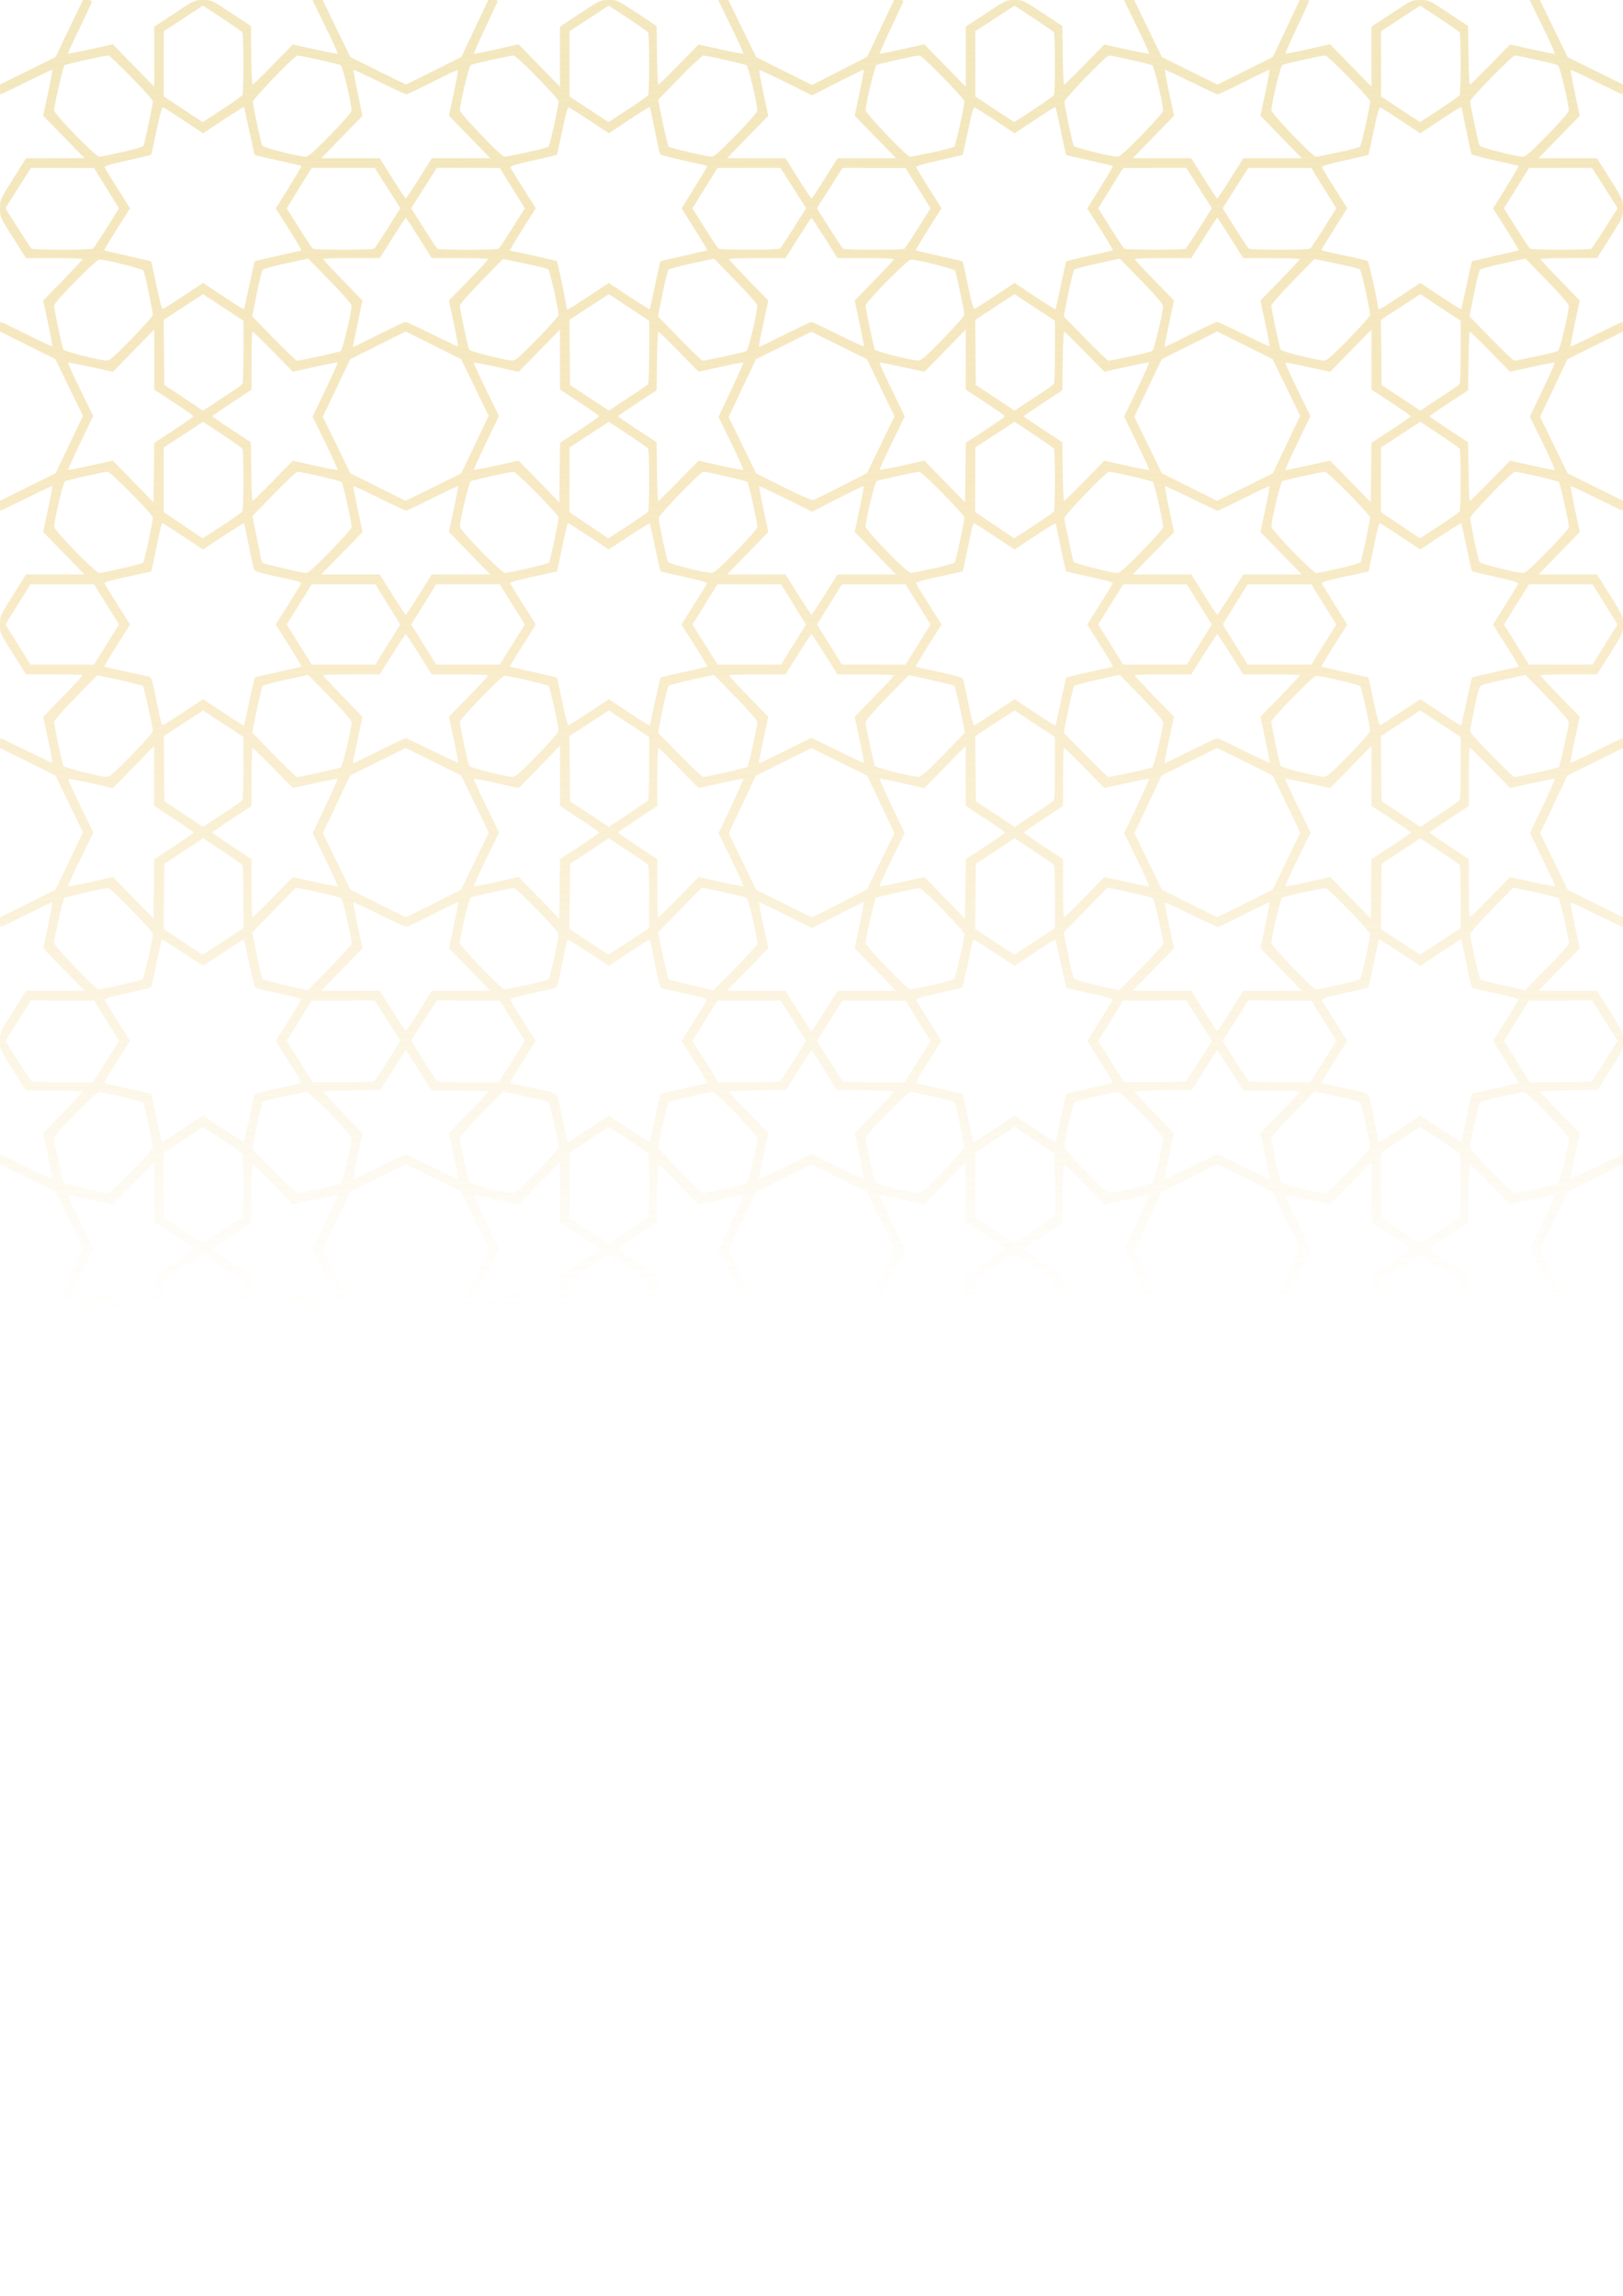 <?xml version="1.0" encoding="UTF-8" standalone="no"?>
<!-- Created with Inkscape (http://www.inkscape.org/) -->

<svg
   width="210mm"
   height="297mm"
   viewBox="0 0 210 297"
   version="1.1"
   id="svg1"
   xml:space="preserve"
   xmlns:xlink="http://www.w3.org/1999/xlink"
   xmlns="http://www.w3.org/2000/svg"
   xmlns:svg="http://www.w3.org/2000/svg"><defs
     id="defs1"><linearGradient
       id="linearGradient1"><stop
         style="stop-color:#efe0ab;stop-opacity:0.752;"
         offset="0"
         id="stop1" /><stop
         style="stop-color:#eab93c;stop-opacity:0;"
         offset="0.784"
         id="stop2" /></linearGradient><linearGradient
       xlink:href="#linearGradient1"
       id="linearGradient2"
       x1="104.547"
       y1="0"
       x2="105.453"
       y2="197.681"
       gradientUnits="userSpaceOnUse"
       gradientTransform="scale(1,1.09)" /></defs><g
     id="layer1"><path
       style="fill:url(#linearGradient2);stroke-width:1.044"
       d="M 8.956,211.712 7.169,208.017 3.584,206.238 0,204.459 v -0.629 c 0,-0.346 0.045,-0.629 0.099,-0.629 0.055,0 1.564,0.727 3.353,1.616 1.79,0.889 3.282,1.588 3.317,1.552 0.034,-0.035 -0.217,-1.385 -0.559,-3 L 5.589,200.434 8.132,197.821 C 9.531,196.384 10.675,195.149 10.675,195.076 c 0,-0.073 -1.646,-0.132 -3.658,-0.132 H 3.359 l -1.678,-2.648 c -1.668,-2.632 -1.678,-2.654 -1.679,-3.779 -0.002,-1.126 0.006,-1.144 1.684,-3.814 l 1.686,-2.683 h 3.781 3.781 l -2.672,-2.745 -2.672,-2.745 0.622,-2.936 c 0.342,-1.615 0.593,-2.964 0.559,-3 -0.034,-0.035 -1.527,0.663 -3.317,1.552 -1.79,0.889 -3.299,1.616 -3.353,1.616 C 0.045,173.762 0,173.479 0,173.133 v -0.629 l 3.592,-1.783 3.592,-1.783 1.773,-3.706 L 10.729,161.526 8.949,157.846 7.169,154.166 3.584,152.386 0,150.607 v -0.629 c 0,-0.346 0.045,-0.629 0.099,-0.629 0.055,0 1.564,0.727 3.353,1.616 1.79,0.889 3.282,1.588 3.317,1.552 0.034,-0.035 -0.217,-1.385 -0.559,-3 l -0.622,-2.935 2.543,-2.613 C 9.531,142.532 10.675,141.297 10.675,141.224 c 0,-0.073 -1.646,-0.132 -3.658,-0.132 H 3.359 L 1.681,138.444 C 0.014,135.812 0.004,135.79 0.002,134.665 9.28408e-6,133.539 0.008,133.521 1.686,130.851 l 1.686,-2.683 h 3.781 3.781 l -2.672,-2.745 -2.672,-2.745 0.622,-2.936 c 0.342,-1.615 0.592,-2.965 0.557,-3.002 -0.036,-0.037 -1.514,0.661 -3.285,1.551 -1.771,0.89 -3.279,1.618 -3.351,1.619 C 0.059,119.909 0,119.629 0,119.285 v -0.625 L 3.588,116.875 7.177,115.089 8.956,111.389 10.735,107.688 8.953,104.004 7.171,100.319 3.586,98.544 0,96.768 v -0.636 c 0,-0.35 0.036,-0.636 0.081,-0.636 0.044,0 1.553,0.727 3.353,1.617 1.8,0.889 3.303,1.586 3.339,1.548 0.037,-0.038 -0.215,-1.388 -0.558,-3 L 5.59,92.73 8.132,90.117 C 9.531,88.68 10.675,87.445 10.675,87.372 c 0,-0.073 -1.646,-0.132 -3.657,-0.132 H 3.361 L 1.681,84.576 C 0.015,81.936 0,81.902 0,80.796 0,79.692 0.017,79.653 1.68,76.998 l 1.68,-2.683 H 7.147 10.933 L 8.261,71.57 5.589,68.825 6.21,65.889 C 6.552,64.275 6.804,62.925 6.769,62.889 6.735,62.854 5.234,63.553 3.434,64.442 1.634,65.331 0.125,66.058 0.081,66.058 0.036,66.058 0,65.771 0,65.42 V 64.782 L 3.596,63.002 7.193,61.222 8.961,57.508 10.73,53.794 8.945,50.126 7.16,46.459 3.58,44.672 0,42.885 v -0.62 c 0,-0.341 0.05,-0.62 0.111,-0.62 0.061,0 1.57,0.728 3.353,1.617 1.783,0.889 3.27,1.588 3.305,1.552 0.035,-0.036 -0.216,-1.386 -0.558,-3 L 5.589,38.879 8.132,36.266 C 9.531,34.829 10.675,33.593 10.675,33.521 c 0,-0.073 -1.646,-0.132 -3.658,-0.132 H 3.359 L 1.681,30.74 C 0.014,28.108 0.004,28.086 0.002,26.961 9.2840799e-6,25.836 0.008,25.817 1.686,23.147 L 3.371,20.464 H 7.152 10.933 L 8.261,17.718 5.589,14.973 6.21,12.037 C 6.552,10.423 6.804,9.073 6.769,9.038 6.735,9.003 5.238,9.701 3.443,10.59 1.647,11.479 0.138,12.206 0.089,12.206 0.04,12.206 0,11.92 0,11.571 V 10.935 L 3.59,9.158 7.179,7.381 8.954,3.69 10.728,0 h 0.586 C 11.636,0 11.9,0.082 11.9,0.181 11.9,0.281 11.187,1.825 10.315,3.611 9.443,5.398 8.762,6.893 8.801,6.934 8.841,6.974 10.161,6.721 11.735,6.37 L 14.597,5.733 17.274,8.474 19.95,11.215 V 7.336 3.458 L 22.566,1.729 C 25.172,0.007 25.186,1.4165701e-5 26.285,0.004 27.377,0.007 27.412,0.023 29.925,1.688 l 2.538,1.68 0.047,3.791 c 0.026,2.085 0.104,3.791 0.173,3.791 0.069,0 1.268,-1.168 2.665,-2.596 L 37.888,5.758 40.749,6.391 c 1.574,0.349 2.897,0.596 2.942,0.551 0.044,-0.045 -0.673,-1.626 -1.593,-3.513 L 40.423,0 h 0.659 0.659 l 1.797,3.692 1.797,3.692 3.596,1.779 3.596,1.779 3.583,-1.783 3.583,-1.783 1.74,-3.689 L 63.174,0 h 0.613 C 64.124,0 64.4,0.046 64.4,0.102 c 0,0.056 -0.709,1.604 -1.576,3.44 -0.867,1.836 -1.548,3.367 -1.513,3.402 0.034,0.035 1.35,-0.223 2.924,-0.573 L 67.097,5.733 69.774,8.474 72.45,11.215 V 7.331 3.447 L 75.065,1.723 C 77.669,0.008 77.686,1.8524378e-5 78.784,0.004 79.877,0.007 79.911,0.023 82.425,1.688 l 2.538,1.68 0.047,3.791 c 0.026,2.085 0.104,3.791 0.173,3.791 0.069,0 1.268,-1.168 2.665,-2.596 L 90.388,5.758 93.249,6.391 c 1.574,0.349 2.897,0.596 2.942,0.551 0.044,-0.045 -0.673,-1.626 -1.593,-3.513 L 92.923,2.1793386e-6 h 0.659 0.659 L 96.041,3.697 l 1.8,3.697 3.618,1.801 3.618,1.801 3.566,-1.826 3.566,-1.826 1.736,-3.672 1.736,-3.672 h 0.609 c 0.335,0 0.609,0.051 0.609,0.114 0,0.062 -0.709,1.61 -1.577,3.439 -0.867,1.829 -1.548,3.355 -1.513,3.39 0.035,0.036 1.351,-0.222 2.925,-0.573 l 2.862,-0.638 2.676,2.741 2.676,2.741 V 7.336 3.458 l 2.616,-1.729 c 2.606,-1.722 2.62,-1.729 3.719,-1.725 1.092,0.004 1.127,0.02 3.64,1.684 l 2.538,1.68 0.047,3.791 c 0.026,2.085 0.104,3.791 0.173,3.791 0.069,0 1.268,-1.168 2.665,-2.596 l 2.54,-2.596 2.861,0.634 c 1.574,0.349 2.897,0.596 2.942,0.551 0.044,-0.045 -0.673,-1.626 -1.593,-3.513 L 145.423,2.1793386e-6 h 0.659 0.659 L 148.539,3.692 l 1.797,3.692 3.596,1.779 3.596,1.779 3.583,-1.783 3.583,-1.783 1.74,-3.689 1.74,-3.689 h 0.613 c 0.337,0 0.613,0.046 0.613,0.102 0,0.056 -0.709,1.604 -1.576,3.44 -0.867,1.836 -1.548,3.367 -1.513,3.402 0.034,0.035 1.35,-0.223 2.924,-0.573 l 2.862,-0.638 2.676,2.741 2.676,2.741 V 7.336 3.458 l 2.616,-1.729 c 2.606,-1.722 2.62,-1.729 3.719,-1.725 1.092,0.004 1.127,0.02 3.64,1.684 l 2.538,1.68 0.047,3.791 c 0.026,2.085 0.104,3.791 0.173,3.791 0.069,0 1.268,-1.168 2.665,-2.596 l 2.54,-2.596 2.861,0.634 c 1.574,0.349 2.897,0.596 2.942,0.551 0.044,-0.045 -0.673,-1.626 -1.593,-3.513 L 197.923,4.3586771e-6 h 0.659 0.659 L 201.04,3.695 202.839,7.39 206.419,9.162 210,10.935 v 0.636 c 0,0.35 -0.04,0.636 -0.089,0.636 -0.049,0 -1.558,-0.727 -3.354,-1.616 -1.795,-0.889 -3.294,-1.586 -3.329,-1.55 -0.036,0.037 0.213,1.389 0.553,3.006 l 0.618,2.94 -2.666,2.739 -2.666,2.739 h 3.781 3.781 l 1.686,2.683 c 1.678,2.67 1.686,2.689 1.684,3.815 -0.002,1.125 -0.012,1.147 -1.679,3.779 l -1.678,2.648 h -3.658 c -2.012,0 -3.658,0.06 -3.658,0.132 0,0.073 1.142,1.305 2.537,2.739 l 2.537,2.606 -0.618,2.94 c -0.34,1.617 -0.588,2.97 -0.552,3.007 0.036,0.037 1.525,-0.66 3.308,-1.55 1.783,-0.889 3.292,-1.617 3.353,-1.617 0.061,0 0.111,0.281 0.111,0.625 v 0.625 l -3.596,1.789 -3.596,1.789 -1.767,3.724 -1.767,3.724 1.78,3.658 1.78,3.658 3.582,1.773 L 210,64.782 v 0.638 c 0,0.351 -0.033,0.638 -0.073,0.638 -0.04,0 -1.549,-0.728 -3.352,-1.617 -1.803,-0.89 -3.309,-1.586 -3.346,-1.548 -0.037,0.038 0.214,1.389 0.558,3.001 l 0.625,2.932 -2.672,2.745 -2.672,2.745 h 3.786 3.786 l 1.68,2.683 c 1.663,2.655 1.68,2.694 1.68,3.798 0,1.105 -0.015,1.14 -1.681,3.78 l -1.681,2.664 h -3.657 c -2.011,0 -3.657,0.06 -3.657,0.132 0,0.073 1.143,1.307 2.54,2.742 l 2.54,2.61 -0.628,2.928 c -0.346,1.611 -0.596,2.962 -0.556,3.003 0.04,0.041 1.545,-0.653 3.345,-1.542 1.8,-0.889 3.309,-1.617 3.353,-1.617 0.044,0 0.081,0.286 0.081,0.636 v 0.636 l -3.598,1.781 -3.598,1.781 -1.762,3.726 -1.762,3.726 1.78,3.658 1.78,3.658 3.58,1.781 3.58,1.781 v 0.625 c 0,0.344 -0.045,0.625 -0.099,0.625 -0.054,0 -1.564,-0.727 -3.353,-1.616 -1.79,-0.889 -3.287,-1.583 -3.327,-1.542 -0.04,0.041 0.21,1.392 0.556,3.003 l 0.628,2.928 -2.669,2.742 -2.669,2.742 h 3.781 3.781 l 1.686,2.683 c 1.679,2.673 1.686,2.688 1.682,3.815 -0.004,1.121 -0.019,1.156 -1.642,3.734 l -1.638,2.603 -3.696,0.049 c -2.033,0.027 -3.696,0.106 -3.696,0.177 0,0.071 1.144,1.305 2.543,2.741 l 2.543,2.613 -0.625,2.932 c -0.344,1.612 -0.595,2.962 -0.559,3 0.036,0.037 1.535,-0.659 3.331,-1.548 1.795,-0.889 3.305,-1.616 3.354,-1.616 0.049,0 0.089,0.285 0.089,0.633 v 0.633 l -3.597,1.782 -3.597,1.782 -1.763,3.728 -1.763,3.728 1.78,3.658 1.78,3.658 3.58,1.777 3.58,1.777 v 0.629 c 0,0.346 -0.04,0.629 -0.089,0.629 -0.049,0 -1.558,-0.727 -3.354,-1.616 -1.795,-0.889 -3.294,-1.586 -3.329,-1.55 -0.036,0.036 0.213,1.389 0.553,3.006 l 0.618,2.94 -2.666,2.739 -2.666,2.739 h 3.781 3.781 l 1.686,2.683 c 1.678,2.67 1.686,2.689 1.684,3.814 -0.002,1.125 -0.012,1.147 -1.679,3.779 l -1.678,2.648 H 202.983 c -2.012,0 -3.658,0.06 -3.658,0.132 0,0.073 1.142,1.305 2.537,2.739 l 2.537,2.606 -0.618,2.939 c -0.34,1.617 -0.588,2.969 -0.553,3.006 0.036,0.037 1.529,-0.661 3.319,-1.55 1.79,-0.889 3.299,-1.616 3.353,-1.616 0.054,0 0.099,0.283 0.099,0.629 v 0.629 l -3.58,1.777 -3.58,1.777 -1.8,3.697 -1.8,3.697 h -0.659 -0.659 l 1.674,-3.43 c 0.921,-1.886 1.637,-3.467 1.593,-3.513 -0.044,-0.045 -1.368,0.203 -2.942,0.551 l -2.861,0.634 -2.54,-2.596 c -1.397,-1.428 -2.596,-2.596 -2.665,-2.596 -0.069,0 -0.147,1.706 -0.173,3.791 l -0.047,3.791 -2.538,1.68 c -2.514,1.665 -2.548,1.68 -3.641,1.684 -1.098,0.003 -1.115,-0.004 -3.719,-1.72 l -2.615,-1.723 v -3.884 -3.884 l -2.676,2.741 -2.676,2.741 -2.862,-0.638 c -1.574,-0.351 -2.89,-0.608 -2.925,-0.573 -0.035,0.036 0.646,1.561 1.513,3.39 0.867,1.829 1.577,3.377 1.577,3.439 0,0.062 -0.274,0.114 -0.609,0.114 h -0.609 l -1.745,-3.689 -1.745,-3.689 -3.601,-1.787 -3.601,-1.787 -3.575,1.779 -3.575,1.779 -1.8,3.697 -1.8,3.697 h -0.659 -0.659 l 1.674,-3.43 c 0.921,-1.886 1.637,-3.467 1.593,-3.513 -0.044,-0.045 -1.368,0.203 -2.942,0.551 l -2.861,0.634 -2.54,-2.596 c -1.397,-1.428 -2.596,-2.596 -2.665,-2.596 -0.069,0 -0.147,1.706 -0.173,3.791 l -0.047,3.791 -2.538,1.68 c -2.514,1.665 -2.548,1.68 -3.641,1.684 -1.098,0.003 -1.115,-0.004 -3.719,-1.72 l -2.615,-1.723 v -3.884 -3.884 l -2.676,2.741 -2.676,2.741 -2.862,-0.638 c -1.574,-0.351 -2.89,-0.609 -2.924,-0.573 -0.034,0.035 0.647,1.566 1.513,3.402 0.867,1.836 1.576,3.384 1.576,3.44 0,0.056 -0.276,0.102 -0.613,0.102 h -0.613 l -1.737,-3.681 -1.737,-3.681 -3.602,-1.783 -3.602,-1.783 -3.58,1.772 -3.58,1.772 -1.797,3.692 -1.797,3.692 h -0.659 -0.659 l 1.674,-3.43 c 0.921,-1.886 1.637,-3.467 1.593,-3.513 -0.044,-0.045 -1.368,0.203 -2.942,0.551 l -2.861,0.634 -2.54,-2.596 c -1.397,-1.428 -2.596,-2.596 -2.665,-2.596 -0.069,0 -0.147,1.706 -0.173,3.791 l -0.047,3.791 -2.538,1.68 c -2.514,1.665 -2.548,1.68 -3.641,1.684 -1.098,0.003 -1.115,-0.004 -3.719,-1.72 L 72.45,211.96 v -3.884 -3.884 l -2.676,2.741 -2.676,2.741 -2.862,-0.638 c -1.574,-0.351 -2.89,-0.608 -2.925,-0.573 -0.035,0.036 0.646,1.561 1.513,3.39 0.867,1.829 1.577,3.377 1.577,3.439 0,0.062 -0.274,0.114 -0.609,0.114 h -0.609 l -1.745,-3.689 -1.745,-3.689 -3.601,-1.787 -3.601,-1.787 -3.575,1.779 -3.575,1.779 -1.8,3.697 -1.8,3.697 h -0.659 -0.659 l 1.674,-3.43 c 0.921,-1.886 1.637,-3.467 1.593,-3.513 -0.044,-0.045 -1.368,0.203 -2.942,0.551 l -2.861,0.634 -2.54,-2.596 c -1.397,-1.428 -2.596,-2.596 -2.665,-2.596 -0.069,0 -0.147,1.706 -0.173,3.791 l -0.047,3.791 -2.538,1.68 c -2.514,1.665 -2.548,1.68 -3.641,1.684 -1.098,0.003 -1.115,-0.004 -3.719,-1.72 L 19.95,211.96 v -3.884 -3.884 l -2.676,2.741 -2.676,2.741 -2.862,-0.638 c -1.574,-0.351 -2.894,-0.604 -2.934,-0.564 -0.04,0.041 0.641,1.536 1.513,3.322 0.872,1.787 1.585,3.33 1.585,3.43 0,0.1 -0.26,0.181 -0.579,0.181 -0.578,0 -0.58,-0.002 -2.366,-3.695 z m 19.787,1.336 c 1.372,-0.902 2.553,-1.73 2.623,-1.84 0.071,-0.11 0.13,-1.986 0.131,-4.17 l 0.003,-3.97 -2.614,-1.728 -2.614,-1.728 -2.539,1.659 -2.539,1.659 -0.009,4.179 -0.009,4.179 2.494,1.687 c 1.372,0.928 2.513,1.693 2.537,1.7 0.024,0.008 1.165,-0.725 2.538,-1.628 z m 52.5,0 c 1.372,-0.902 2.553,-1.73 2.623,-1.84 0.071,-0.11 0.13,-1.986 0.131,-4.17 L 84,203.069 l -2.614,-1.728 -2.614,-1.728 -2.539,1.659 -2.539,1.659 -0.009,4.179 -0.009,4.179 2.494,1.687 c 1.372,0.928 2.513,1.693 2.537,1.7 0.024,0.008 1.165,-0.725 2.538,-1.628 z m 52.5,0 c 1.372,-0.902 2.553,-1.73 2.623,-1.84 0.071,-0.11 0.13,-1.986 0.131,-4.17 l 0.003,-3.97 -2.614,-1.728 -2.614,-1.728 -2.539,1.659 -2.539,1.659 -0.009,4.179 -0.009,4.179 2.494,1.687 c 1.372,0.928 2.513,1.693 2.537,1.7 0.024,0.008 1.165,-0.725 2.538,-1.628 z m 52.5,0 c 1.372,-0.902 2.553,-1.73 2.623,-1.84 0.071,-0.11 0.13,-1.986 0.131,-4.17 l 0.003,-3.97 -2.614,-1.728 -2.614,-1.728 -2.539,1.659 -2.539,1.659 -0.009,4.179 -0.009,4.179 2.494,1.687 c 1.372,0.928 2.513,1.693 2.537,1.7 0.024,0.008 1.165,-0.725 2.538,-1.628 z M 17.017,205.402 c 1.751,-1.794 2.757,-2.957 2.755,-3.186 -0.004,-0.429 -1.154,-5.647 -1.272,-5.767 -0.102,-0.104 -5.367,-1.322 -5.723,-1.324 C 12.41,195.122 7,200.706 7,201.086 c 0,0.456 1.044,5.389 1.206,5.699 0.131,0.25 4.602,1.384 5.617,1.425 0.339,0.013 1.048,-0.61 3.194,-2.808 z m 24.283,2.265 c 1.396,-0.308 2.652,-0.623 2.792,-0.701 0.231,-0.128 1.37,-4.875 1.398,-5.828 0.013,-0.45 -5.364,-6.015 -5.812,-6.015 -0.629,0 -5.47,1.133 -5.668,1.327 -0.112,0.109 -0.466,1.511 -0.787,3.115 l -0.583,2.916 2.797,2.873 c 1.538,1.58 2.916,2.873 3.062,2.873 0.145,0 1.406,-0.252 2.802,-0.56 z m 28.217,-2.265 c 1.517,-1.554 2.759,-2.947 2.76,-3.096 0.005,-0.608 -1.116,-5.671 -1.296,-5.852 -0.177,-0.178 -5.124,-1.331 -5.712,-1.331 -0.362,0 -5.769,5.588 -5.769,5.963 0,0.456 1.044,5.389 1.206,5.699 0.131,0.25 4.602,1.384 5.617,1.425 0.339,0.013 1.048,-0.61 3.194,-2.808 z m 24.283,2.265 c 1.396,-0.308 2.652,-0.623 2.792,-0.701 0.231,-0.128 1.37,-4.875 1.398,-5.828 0.013,-0.45 -5.364,-6.015 -5.812,-6.015 -0.629,0 -5.47,1.133 -5.668,1.327 -0.112,0.109 -0.466,1.511 -0.787,3.115 l -0.583,2.916 2.797,2.873 c 1.538,1.58 2.916,2.873 3.062,2.873 0.145,0 1.406,-0.252 2.802,-0.56 z m 28.217,-2.265 c 1.751,-1.794 2.757,-2.957 2.755,-3.186 -0.003,-0.43 -1.154,-5.647 -1.272,-5.768 -0.106,-0.108 -5.348,-1.325 -5.71,-1.325 -0.377,0 -5.79,5.575 -5.79,5.963 0,0.456 1.044,5.389 1.206,5.699 0.131,0.25 4.602,1.384 5.617,1.425 0.339,0.013 1.048,-0.61 3.194,-2.808 z m 24.283,2.265 c 1.396,-0.308 2.652,-0.623 2.792,-0.701 0.231,-0.128 1.37,-4.875 1.398,-5.828 0.013,-0.45 -5.364,-6.015 -5.812,-6.015 -0.629,0 -5.47,1.133 -5.668,1.327 -0.112,0.109 -0.466,1.511 -0.787,3.115 l -0.583,2.916 2.797,2.873 c 1.538,1.58 2.916,2.873 3.062,2.873 0.145,0 1.406,-0.252 2.802,-0.56 z m 28.217,-2.265 c 1.517,-1.554 2.759,-2.947 2.76,-3.096 0.005,-0.608 -1.116,-5.671 -1.296,-5.852 -0.177,-0.178 -5.124,-1.331 -5.712,-1.331 -0.362,0 -5.769,5.588 -5.769,5.963 0,0.456 1.044,5.389 1.206,5.699 0.131,0.25 4.602,1.384 5.617,1.425 0.339,0.013 1.048,-0.61 3.194,-2.808 z m 24.502,2.218 c 1.42,-0.325 2.634,-0.644 2.697,-0.709 0.135,-0.139 1.264,-5.246 1.275,-5.772 0.01,-0.451 -5.369,-6.015 -5.815,-6.015 -0.629,0 -5.47,1.133 -5.668,1.327 -0.112,0.109 -0.466,1.511 -0.787,3.115 l -0.583,2.916 2.797,2.873 c 1.806,1.856 2.922,2.87 3.149,2.865 0.194,-0.004 1.514,-0.274 2.934,-0.599 z M 49.049,204.816 c 1.789,-0.889 3.342,-1.616 3.451,-1.616 0.109,0 1.663,0.727 3.453,1.616 1.79,0.889 3.282,1.588 3.317,1.552 0.034,-0.035 -0.217,-1.385 -0.559,-3 l -0.622,-2.935 2.543,-2.613 c 1.399,-1.437 2.543,-2.673 2.543,-2.745 0,-0.073 -1.647,-0.132 -3.659,-0.132 h -3.659 l -1.634,-2.6 c -0.899,-1.43 -1.674,-2.6 -1.722,-2.6 -0.048,0 -0.823,1.17 -1.722,2.6 l -1.634,2.6 h -3.659 c -2.013,0 -3.659,0.06 -3.659,0.132 0,0.073 1.142,1.306 2.539,2.741 l 2.539,2.609 -0.528,2.51 c -0.734,3.486 -0.736,3.497 -0.652,3.497 0.041,0 1.538,-0.727 3.327,-1.616 z m 52.69,-0.075 3.257,-1.601 3.352,1.65 c 1.844,0.908 3.382,1.62 3.418,1.582 0.036,-0.037 -0.214,-1.389 -0.556,-3.003 l -0.622,-2.935 2.543,-2.613 c 1.399,-1.437 2.543,-2.673 2.543,-2.745 0,-0.073 -1.647,-0.132 -3.659,-0.132 h -3.659 l -1.634,-2.6 c -0.899,-1.43 -1.674,-2.6 -1.722,-2.6 -0.048,0 -0.823,1.17 -1.722,2.6 l -1.634,2.6 h -3.659 c -2.013,0 -3.659,0.06 -3.659,0.132 0,0.073 1.144,1.308 2.543,2.745 l 2.543,2.613 -0.618,2.897 c -0.34,1.593 -0.618,2.95 -0.618,3.014 0,0.155 -0.156,0.225 3.564,-1.604 z m 52.31,0.075 c 1.789,-0.889 3.342,-1.616 3.451,-1.616 0.109,0 1.663,0.727 3.453,1.616 1.79,0.889 3.282,1.588 3.317,1.552 0.034,-0.035 -0.217,-1.385 -0.559,-3 l -0.622,-2.935 2.543,-2.613 c 1.399,-1.437 2.543,-2.673 2.543,-2.745 0,-0.073 -1.647,-0.132 -3.659,-0.132 h -3.659 l -1.634,-2.6 c -0.899,-1.43 -1.674,-2.6 -1.722,-2.6 -0.048,0 -0.823,1.17 -1.722,2.6 l -1.634,2.6 h -3.659 c -2.013,0 -3.659,0.06 -3.659,0.132 0,0.073 1.142,1.306 2.539,2.741 l 2.539,2.609 -0.528,2.51 c -0.734,3.486 -0.736,3.497 -0.652,3.497 0.041,0 1.538,-0.727 3.327,-1.616 z m -130.226,-5.029 2.459,-1.624 2.613,1.736 c 1.437,0.955 2.64,1.705 2.674,1.666 0.033,-0.039 0.344,-1.434 0.69,-3.101 0.346,-1.667 0.661,-3.063 0.699,-3.102 0.038,-0.039 1.399,-0.362 3.024,-0.717 1.625,-0.355 2.984,-0.673 3.021,-0.705 0.036,-0.033 -0.696,-1.267 -1.627,-2.743 l -1.693,-2.683 1.694,-2.714 c 0.932,-1.493 1.664,-2.738 1.627,-2.767 -0.037,-0.029 -0.895,-0.236 -1.905,-0.459 -4.507,-0.994 -4.128,-0.855 -4.341,-1.595 -0.105,-0.366 -0.4,-1.755 -0.655,-3.088 -0.255,-1.333 -0.492,-2.454 -0.527,-2.491 -0.035,-0.037 -1.242,0.714 -2.683,1.671 l -2.619,1.738 -2.454,-1.628 c -1.35,-0.895 -2.56,-1.67 -2.691,-1.721 -0.18,-0.071 -0.391,0.647 -0.876,2.986 -0.351,1.694 -0.667,3.108 -0.701,3.143 -0.034,0.035 -1.396,0.358 -3.027,0.718 -1.631,0.36 -2.995,0.683 -3.032,0.717 -0.037,0.035 0.695,1.284 1.627,2.777 l 1.694,2.714 -1.693,2.683 c -0.931,1.476 -1.663,2.71 -1.627,2.742 0.066,0.059 3.719,0.879 4.879,1.096 1.374,0.257 1.197,-0.101 2.023,4.089 0.372,1.888 0.545,2.453 0.728,2.381 0.132,-0.052 1.346,-0.825 2.698,-1.718 z m 52.5,0 2.459,-1.624 2.613,1.736 c 1.437,0.955 2.64,1.705 2.674,1.666 0.033,-0.039 0.344,-1.434 0.69,-3.101 0.346,-1.667 0.661,-3.063 0.699,-3.102 0.038,-0.039 1.399,-0.362 3.024,-0.717 1.625,-0.355 2.984,-0.673 3.021,-0.705 0.036,-0.033 -0.696,-1.267 -1.627,-2.743 l -1.693,-2.683 1.694,-2.714 c 0.932,-1.493 1.664,-2.739 1.627,-2.769 -0.037,-0.03 -1.399,-0.35 -3.027,-0.711 -1.627,-0.361 -2.988,-0.686 -3.024,-0.723 -0.036,-0.037 -0.349,-1.431 -0.695,-3.098 -0.346,-1.667 -0.656,-3.061 -0.688,-3.099 -0.032,-0.037 -1.237,0.714 -2.677,1.671 l -2.619,1.738 -2.454,-1.628 c -1.35,-0.895 -2.56,-1.67 -2.691,-1.721 -0.18,-0.071 -0.391,0.647 -0.876,2.986 -0.351,1.694 -0.667,3.108 -0.701,3.143 -0.034,0.035 -1.396,0.358 -3.027,0.718 -1.631,0.36 -2.995,0.683 -3.032,0.717 -0.037,0.035 0.695,1.284 1.627,2.777 l 1.694,2.714 -1.693,2.683 c -0.931,1.476 -1.663,2.711 -1.627,2.745 0.036,0.034 1.403,0.359 3.037,0.722 1.634,0.363 2.996,0.686 3.027,0.718 0.031,0.031 0.343,1.443 0.695,3.136 0.483,2.328 0.696,3.057 0.875,2.986 0.13,-0.051 1.342,-0.824 2.694,-1.717 z m 52.5,0 2.459,-1.624 2.613,1.736 c 1.437,0.955 2.64,1.705 2.674,1.666 0.033,-0.039 0.344,-1.434 0.69,-3.101 0.346,-1.667 0.661,-3.063 0.699,-3.102 0.038,-0.039 1.399,-0.362 3.024,-0.717 1.625,-0.355 2.984,-0.673 3.021,-0.705 0.036,-0.033 -0.696,-1.267 -1.627,-2.743 l -1.693,-2.683 1.694,-2.714 c 0.932,-1.493 1.664,-2.738 1.627,-2.767 -0.037,-0.029 -0.895,-0.236 -1.905,-0.459 -1.011,-0.223 -2.364,-0.525 -3.007,-0.671 l -1.169,-0.266 -0.349,-1.559 c -0.192,-0.858 -0.481,-2.246 -0.643,-3.085 -0.162,-0.839 -0.322,-1.556 -0.356,-1.594 -0.034,-0.037 -1.241,0.714 -2.681,1.671 l -2.619,1.738 -2.454,-1.628 c -1.35,-0.895 -2.56,-1.67 -2.691,-1.721 -0.18,-0.071 -0.391,0.647 -0.876,2.986 -0.351,1.694 -0.667,3.108 -0.701,3.143 -0.034,0.035 -1.396,0.358 -3.027,0.718 -1.631,0.36 -2.995,0.683 -3.032,0.717 -0.037,0.035 0.695,1.284 1.627,2.777 l 1.694,2.714 -1.693,2.683 c -0.931,1.476 -1.663,2.71 -1.627,2.743 0.052,0.048 2.993,0.709 5.704,1.284 0.44,0.093 0.461,0.164 1.198,3.9 0.372,1.888 0.545,2.453 0.728,2.381 0.132,-0.052 1.346,-0.825 2.698,-1.718 z m 52.5,0 2.459,-1.624 2.613,1.736 c 1.437,0.955 2.64,1.705 2.674,1.666 0.033,-0.039 0.344,-1.434 0.69,-3.101 0.346,-1.667 0.661,-3.063 0.699,-3.102 0.038,-0.039 1.399,-0.362 3.024,-0.717 1.625,-0.355 2.984,-0.673 3.021,-0.705 0.036,-0.033 -0.696,-1.267 -1.627,-2.743 l -1.693,-2.683 1.694,-2.714 c 0.932,-1.493 1.664,-2.739 1.627,-2.769 -0.037,-0.03 -1.399,-0.35 -3.027,-0.711 -1.627,-0.361 -2.989,-0.686 -3.024,-0.723 -0.036,-0.037 -0.349,-1.431 -0.695,-3.098 -0.346,-1.667 -0.656,-3.061 -0.688,-3.099 -0.032,-0.037 -1.237,0.714 -2.677,1.671 l -2.619,1.738 -2.454,-1.628 c -1.35,-0.895 -2.56,-1.67 -2.691,-1.721 -0.18,-0.071 -0.391,0.647 -0.876,2.986 -0.351,1.694 -0.667,3.108 -0.701,3.143 -0.034,0.035 -1.396,0.358 -3.027,0.718 -1.631,0.36 -2.995,0.683 -3.032,0.717 -0.037,0.035 0.695,1.284 1.627,2.777 l 1.694,2.714 -1.693,2.683 c -0.931,1.476 -1.663,2.711 -1.627,2.745 0.036,0.034 1.403,0.359 3.037,0.722 1.634,0.363 2.996,0.686 3.027,0.718 0.031,0.031 0.343,1.443 0.695,3.136 0.483,2.328 0.696,3.057 0.875,2.986 0.13,-0.051 1.342,-0.824 2.694,-1.717 z m -167.602,-8.605 1.682,-2.685 -1.62,-2.602 -1.62,-2.602 -4.074,-0.009 -4.074,-0.009 -1.656,2.604 -1.656,2.604 1.598,2.557 c 0.879,1.406 1.685,2.616 1.792,2.688 0.107,0.073 1.939,0.133 4.07,0.135 l 3.876,0.003 z m 34.679,2.547 c 0.103,-0.073 0.91,-1.282 1.793,-2.687 l 1.605,-2.555 -1.657,-2.606 -1.657,-2.606 -4.074,0.009 -4.074,0.009 -1.62,2.602 -1.62,2.602 1.682,2.685 1.682,2.685 3.876,-0.003 c 2.132,-0.001 3.961,-0.062 4.064,-0.135 z m 17.821,-2.547 1.682,-2.685 -1.62,-2.602 -1.62,-2.602 -4.074,-0.009 -4.074,-0.009 -1.657,2.606 -1.657,2.606 1.605,2.555 c 0.883,1.405 1.69,2.614 1.793,2.687 0.103,0.073 1.932,0.133 4.064,0.135 l 3.876,0.003 z m 34.679,2.547 c 0.103,-0.073 0.91,-1.282 1.793,-2.687 l 1.605,-2.555 -1.657,-2.606 -1.657,-2.606 -4.074,0.009 -4.074,0.009 -1.62,2.602 -1.62,2.602 1.682,2.685 1.682,2.685 3.876,-0.003 c 2.132,-0.001 3.961,-0.062 4.064,-0.135 z m 17.821,-2.547 1.682,-2.685 -1.62,-2.602 -1.62,-2.602 -4.074,-0.009 -4.074,-0.009 -1.657,2.606 -1.657,2.606 1.605,2.555 c 0.883,1.405 1.69,2.614 1.793,2.687 0.103,0.073 1.932,0.133 4.064,0.135 l 3.876,0.003 z m 34.679,2.547 c 0.103,-0.073 0.91,-1.282 1.793,-2.687 l 1.605,-2.555 -1.657,-2.606 -1.657,-2.606 -4.074,0.009 -4.074,0.009 -1.62,2.602 -1.62,2.602 1.682,2.685 1.682,2.685 3.876,-0.003 c 2.132,-0.001 3.961,-0.062 4.064,-0.135 z m 17.821,-2.547 1.682,-2.685 -1.62,-2.602 -1.62,-2.602 -4.074,-0.009 -4.074,-0.009 -1.656,2.604 -1.656,2.604 1.598,2.557 c 0.879,1.406 1.685,2.616 1.792,2.688 0.107,0.073 1.939,0.133 4.07,0.135 l 3.876,0.003 z m 34.679,2.547 c 0.103,-0.073 0.91,-1.282 1.793,-2.687 l 1.605,-2.555 -1.657,-2.606 -1.657,-2.606 -4.074,0.009 -4.074,0.009 -1.62,2.602 -1.62,2.602 1.682,2.685 1.682,2.685 3.876,-0.003 c 2.132,-0.001 3.961,-0.062 4.064,-0.135 z m -151.663,-9.107 1.63,-2.603 h 3.783 3.783 l -2.672,-2.745 -2.672,-2.745 0.622,-2.936 c 0.342,-1.615 0.59,-2.967 0.552,-3.006 -0.038,-0.039 -1.504,0.659 -3.257,1.552 -1.753,0.893 -3.296,1.623 -3.427,1.623 -0.132,0 -1.712,-0.727 -3.512,-1.617 -1.8,-0.889 -3.305,-1.583 -3.345,-1.542 -0.04,0.041 0.21,1.392 0.556,3.003 l 0.628,2.928 -2.669,2.742 -2.669,2.742 h 3.783 3.783 l 1.63,2.603 c 0.896,1.432 1.678,2.603 1.738,2.603 0.06,0 0.842,-1.171 1.738,-2.603 z m 52.5,0 1.63,-2.603 h 3.783 3.783 l -2.672,-2.745 -2.672,-2.745 0.622,-2.936 c 0.342,-1.615 0.589,-2.969 0.549,-3.009 -0.04,-0.041 -1.56,0.69 -3.38,1.624 l -3.308,1.698 -3.389,-1.689 c -1.864,-0.929 -3.419,-1.659 -3.455,-1.622 -0.036,0.037 0.213,1.39 0.552,3.006 l 0.618,2.94 -2.666,2.739 -2.666,2.739 h 3.783 3.783 l 1.63,2.603 c 0.896,1.432 1.678,2.603 1.738,2.603 0.06,0 0.842,-1.171 1.738,-2.603 z m 52.5,0 1.63,-2.603 h 3.783 3.783 l -2.672,-2.745 -2.672,-2.745 0.622,-2.936 c 0.342,-1.615 0.59,-2.967 0.552,-3.006 -0.038,-0.039 -1.504,0.659 -3.257,1.552 -1.753,0.893 -3.296,1.623 -3.427,1.623 -0.132,0 -1.712,-0.727 -3.512,-1.617 -1.8,-0.889 -3.302,-1.586 -3.338,-1.55 -0.036,0.037 0.213,1.39 0.552,3.006 l 0.618,2.94 -2.666,2.739 -2.666,2.739 h 3.783 3.783 l 1.63,2.603 c 0.896,1.432 1.678,2.603 1.738,2.603 0.06,0 0.842,-1.171 1.738,-2.603 z M 45.5,175.926 c 0,-0.702 -1.136,-5.689 -1.334,-5.859 -0.125,-0.107 -1.496,-0.464 -3.046,-0.794 l -2.819,-0.6 -2.819,2.892 -2.819,2.892 0.186,0.954 c 0.745,3.827 0.989,4.925 1.127,5.079 0.087,0.096 1.436,0.468 2.998,0.826 l 2.839,0.651 2.844,-2.888 C 44.22,177.489 45.5,176.071 45.5,175.926 Z m 52.5,0 c 0,-0.702 -1.136,-5.689 -1.334,-5.859 -0.125,-0.107 -1.496,-0.464 -3.046,-0.794 l -2.819,-0.6 -2.831,2.904 -2.831,2.904 0.584,2.917 c 0.321,1.604 0.658,2.998 0.748,3.096 0.09,0.099 1.442,0.469 3.003,0.824 l 2.839,0.644 2.844,-2.886 C 96.72,177.488 98,176.071 98,175.926 Z m 52.5,0 c 0,-0.702 -1.136,-5.689 -1.334,-5.859 -0.125,-0.107 -1.496,-0.464 -3.046,-0.794 l -2.819,-0.6 -2.82,2.892 -2.82,2.892 0.215,1.133 c 0.648,3.409 1.01,4.851 1.25,4.986 0.144,0.081 0.852,0.276 1.574,0.435 0.722,0.158 1.942,0.437 2.712,0.618 l 1.4,0.33 2.844,-2.885 c 1.564,-1.587 2.844,-3.004 2.844,-3.148 z m 52.5,0 c 0,-0.702 -1.136,-5.689 -1.334,-5.859 -0.125,-0.107 -1.496,-0.464 -3.046,-0.794 l -2.819,-0.6 -2.831,2.904 -2.831,2.904 0.584,2.917 c 0.321,1.604 0.658,2.998 0.748,3.096 0.09,0.099 1.442,0.469 3.003,0.824 l 2.839,0.644 2.844,-2.886 C 201.72,177.488 203,176.071 203,175.926 Z m -187.173,5.309 c 1.578,-0.356 2.669,-0.692 2.751,-0.846 0.158,-0.294 1.196,-5.236 1.196,-5.692 0,-0.377 -5.408,-5.962 -5.773,-5.962 -0.417,0 -5.312,1.077 -5.588,1.23 -0.229,0.126 -1.391,4.964 -1.407,5.858 -0.009,0.49 5.376,6.018 5.854,6.009 0.194,-0.003 1.529,-0.273 2.967,-0.598 z m 52.477,-0.003 c 1.426,-0.33 2.654,-0.671 2.73,-0.759 0.142,-0.164 1.246,-5.33 1.242,-5.812 -0.003,-0.353 -5.434,-5.926 -5.775,-5.926 -0.417,0 -5.312,1.077 -5.588,1.23 -0.229,0.126 -1.391,4.964 -1.407,5.858 -0.009,0.488 5.375,6.017 5.854,6.011 0.194,-0.002 1.518,-0.274 2.944,-0.603 z m 52.523,0.003 c 1.578,-0.356 2.669,-0.692 2.751,-0.846 0.158,-0.294 1.196,-5.236 1.196,-5.692 0,-0.377 -5.408,-5.962 -5.773,-5.962 -0.417,0 -5.312,1.077 -5.588,1.23 -0.229,0.126 -1.391,4.964 -1.407,5.858 -0.009,0.49 5.376,6.018 5.854,6.009 0.194,-0.003 1.529,-0.273 2.967,-0.598 z m 52.5,0 c 1.578,-0.356 2.669,-0.692 2.751,-0.846 0.158,-0.294 1.196,-5.236 1.196,-5.692 0,-0.377 -5.408,-5.962 -5.773,-5.962 -0.417,0 -5.312,1.077 -5.588,1.23 -0.229,0.126 -1.391,4.964 -1.407,5.858 -0.009,0.49 5.376,6.018 5.854,6.009 0.194,-0.003 1.529,-0.273 2.967,-0.598 z M 28.885,175.628 31.5,173.905 31.497,169.929 c -0.002,-2.187 -0.061,-4.063 -0.131,-4.169 -0.071,-0.106 -1.249,-0.934 -2.619,-1.84 l -2.491,-1.647 -2.541,1.7 -2.541,1.7 0.009,4.179 0.009,4.179 2.485,1.645 c 1.367,0.905 2.509,1.652 2.538,1.66 0.029,0.009 1.23,-0.76 2.669,-1.708 z m 52.5,0 L 84,173.905 83.997,169.929 c -0.002,-2.187 -0.061,-4.063 -0.131,-4.169 -0.071,-0.106 -1.249,-0.934 -2.619,-1.84 l -2.491,-1.647 -2.541,1.7 -2.541,1.7 0.009,4.179 0.009,4.179 2.485,1.645 c 1.367,0.905 2.509,1.652 2.538,1.66 0.029,0.009 1.23,-0.76 2.669,-1.708 z m 52.5,0 2.615,-1.723 -0.003,-3.976 c -0.001,-2.187 -0.06,-4.063 -0.131,-4.169 -0.071,-0.106 -1.249,-0.934 -2.619,-1.84 l -2.491,-1.647 -2.541,1.7 -2.541,1.7 0.009,4.179 0.009,4.179 2.485,1.645 c 1.367,0.905 2.509,1.652 2.538,1.66 0.029,0.009 1.23,-0.76 2.669,-1.708 z m 52.5,0 2.615,-1.723 -0.003,-3.976 c -0.001,-2.187 -0.06,-4.063 -0.131,-4.169 -0.071,-0.106 -1.249,-0.934 -2.619,-1.84 l -2.491,-1.647 -2.541,1.7 -2.541,1.7 0.009,4.179 0.009,4.179 2.485,1.645 c 1.367,0.905 2.509,1.652 2.538,1.66 0.029,0.009 1.23,-0.76 2.669,-1.708 z M 22.491,163.336 c 1.394,-0.918 2.534,-1.719 2.534,-1.78 0,-0.061 -1.142,-0.861 -2.538,-1.777 L 19.95,158.112 v -3.886 -3.886 l -2.676,2.741 -2.676,2.741 -2.862,-0.638 c -1.574,-0.351 -2.894,-0.604 -2.934,-0.564 -0.04,0.041 0.679,1.613 1.597,3.495 l 1.669,3.421 -1.667,3.442 c -0.917,1.893 -1.634,3.475 -1.595,3.515 0.039,0.04 1.362,-0.212 2.939,-0.56 l 2.867,-0.634 2.625,2.693 2.625,2.693 0.047,-3.841 0.047,-3.841 z m 52.5,0 c 1.394,-0.918 2.534,-1.719 2.534,-1.78 0,-0.061 -1.142,-0.861 -2.538,-1.777 L 72.45,158.112 v -3.886 -3.886 l -2.676,2.741 -2.676,2.741 -2.862,-0.638 c -1.574,-0.351 -2.894,-0.604 -2.934,-0.564 -0.04,0.041 0.679,1.613 1.597,3.495 l 1.669,3.421 -1.667,3.442 c -0.917,1.893 -1.634,3.475 -1.595,3.515 0.039,0.04 1.362,-0.212 2.939,-0.56 l 2.867,-0.634 2.625,2.693 2.625,2.693 0.047,-3.841 0.047,-3.841 z m 52.5,0 c 1.394,-0.918 2.534,-1.719 2.534,-1.78 0,-0.061 -1.142,-0.861 -2.538,-1.777 l -2.538,-1.667 v -3.886 -3.886 l -2.676,2.741 -2.676,2.741 -2.862,-0.638 c -1.574,-0.351 -2.892,-0.607 -2.929,-0.569 -0.037,0.038 0.68,1.622 1.593,3.521 l 1.66,3.452 -1.665,3.413 c -0.916,1.877 -1.632,3.447 -1.591,3.489 0.041,0.042 1.365,-0.209 2.941,-0.557 l 2.867,-0.634 2.625,2.693 2.625,2.693 0.047,-3.841 0.047,-3.841 z m 52.5,0 c 1.394,-0.918 2.534,-1.719 2.534,-1.78 0,-0.061 -1.142,-0.861 -2.538,-1.777 l -2.538,-1.667 v -3.886 -3.886 l -2.676,2.741 -2.676,2.741 -2.862,-0.638 c -1.574,-0.351 -2.894,-0.604 -2.934,-0.564 -0.04,0.041 0.679,1.613 1.597,3.495 l 1.669,3.421 -1.667,3.442 c -0.917,1.893 -1.634,3.475 -1.595,3.515 0.039,0.04 1.362,-0.212 2.939,-0.56 l 2.867,-0.634 2.625,2.693 2.625,2.693 0.047,-3.841 0.047,-3.841 z m -144.643,6.573 2.54,-2.596 2.861,0.634 c 1.574,0.349 2.897,0.596 2.942,0.551 0.044,-0.045 -0.666,-1.612 -1.578,-3.481 l -1.658,-3.399 1.65,-3.47 c 0.908,-1.908 1.616,-3.505 1.574,-3.547 -0.042,-0.043 -1.361,0.212 -2.931,0.567 l -2.855,0.644 -2.542,-2.603 c -1.398,-1.432 -2.598,-2.603 -2.668,-2.603 -0.069,0 -0.147,1.707 -0.173,3.793 l -0.047,3.793 -2.49,1.638 c -1.37,0.901 -2.491,1.678 -2.491,1.727 -4.03e-4,0.049 1.14,0.844 2.534,1.766 L 32.55,164.998 v 3.754 c 0,2.065 0.058,3.754 0.129,3.754 0.071,0 1.272,-1.168 2.669,-2.596 z m 20.773,0.81 3.565,-1.786 1.775,-3.712 1.775,-3.712 -1.788,-3.674 -1.788,-3.674 -3.584,-1.776 -3.584,-1.776 -3.593,1.783 -3.593,1.783 -1.764,3.729 -1.764,3.729 1.779,3.655 1.779,3.655 3.537,1.767 c 1.945,0.972 3.569,1.772 3.609,1.78 0.04,0.008 1.676,-0.79 3.637,-1.773 z m 31.727,-0.81 2.54,-2.596 2.861,0.634 c 1.574,0.349 2.897,0.596 2.942,0.551 0.044,-0.045 -0.662,-1.606 -1.57,-3.468 l -1.651,-3.385 1.641,-3.485 c 0.903,-1.917 1.608,-3.519 1.567,-3.561 -0.041,-0.042 -1.359,0.214 -2.93,0.568 l -2.855,0.644 -2.542,-2.603 c -1.398,-1.432 -2.598,-2.603 -2.668,-2.603 -0.069,0 -0.147,1.707 -0.173,3.793 l -0.047,3.793 -2.49,1.638 c -1.37,0.901 -2.491,1.678 -2.491,1.727 -4.03e-4,0.049 1.14,0.844 2.534,1.766 L 85.05,164.998 v 3.754 c 0,2.065 0.058,3.754 0.129,3.754 0.071,0 1.272,-1.168 2.669,-2.596 z m 20.83,0.799 3.5,-1.797 1.779,-3.656 1.779,-3.656 -1.771,-3.702 -1.771,-3.702 -3.599,-1.783 -3.599,-1.783 -3.598,1.781 -3.598,1.781 -1.757,3.726 -1.757,3.726 1.776,3.651 1.776,3.651 3.536,1.773 c 1.945,0.975 3.596,1.776 3.669,1.779 0.073,0.003 1.708,-0.803 3.633,-1.791 z m 31.67,-0.799 2.54,-2.596 2.861,0.634 c 1.574,0.349 2.897,0.596 2.942,0.551 0.044,-0.045 -0.666,-1.612 -1.578,-3.481 l -1.658,-3.399 1.65,-3.47 c 0.908,-1.908 1.616,-3.505 1.574,-3.547 -0.042,-0.043 -1.361,0.212 -2.931,0.567 l -2.855,0.644 -2.542,-2.603 c -1.398,-1.432 -2.598,-2.603 -2.668,-2.603 -0.069,0 -0.147,1.707 -0.173,3.793 l -0.047,3.793 -2.49,1.638 c -1.37,0.901 -2.491,1.678 -2.491,1.727 -4.1e-4,0.049 1.14,0.844 2.534,1.766 l 2.535,1.676 v 3.754 c 0,2.065 0.058,3.754 0.129,3.754 0.071,0 1.272,-1.168 2.669,-2.596 z m 20.773,0.81 3.565,-1.786 1.775,-3.712 1.775,-3.712 -1.788,-3.674 -1.788,-3.674 -3.584,-1.776 -3.584,-1.776 -3.593,1.783 -3.593,1.783 -1.764,3.729 -1.764,3.729 1.779,3.655 1.779,3.655 3.537,1.767 c 1.945,0.972 3.569,1.772 3.609,1.78 0.04,0.008 1.676,-0.79 3.637,-1.773 z m 31.727,-0.81 2.54,-2.596 2.861,0.634 c 1.574,0.349 2.897,0.596 2.942,0.551 0.044,-0.045 -0.666,-1.612 -1.578,-3.481 l -1.658,-3.399 1.65,-3.47 c 0.908,-1.908 1.616,-3.505 1.574,-3.547 -0.042,-0.043 -1.361,0.212 -2.931,0.567 l -2.855,0.644 -2.542,-2.603 c -1.398,-1.432 -2.598,-2.603 -2.668,-2.603 -0.069,0 -0.147,1.707 -0.173,3.793 l -0.047,3.793 -2.49,1.638 c -1.37,0.901 -2.491,1.678 -2.491,1.727 -4.1e-4,0.049 1.14,0.844 2.534,1.766 l 2.535,1.676 v 3.754 c 0,2.065 0.058,3.754 0.129,3.754 0.071,0 1.272,-1.168 2.669,-2.596 z M 28.756,159.195 c 1.365,-0.903 2.54,-1.731 2.61,-1.84 0.071,-0.109 0.129,-1.934 0.129,-4.057 0,-2.123 -0.058,-3.949 -0.129,-4.059 -0.071,-0.11 -1.249,-0.936 -2.619,-1.837 l -2.49,-1.638 -2.541,1.7 -2.541,1.7 0.009,4.176 0.009,4.176 2.485,1.645 c 1.367,0.905 2.51,1.652 2.541,1.66 0.031,0.009 1.173,-0.723 2.538,-1.627 z m 52.5,0 c 1.365,-0.903 2.54,-1.731 2.61,-1.84 0.071,-0.109 0.129,-1.934 0.129,-4.057 0,-2.123 -0.058,-3.949 -0.129,-4.059 -0.071,-0.11 -1.249,-0.936 -2.619,-1.837 l -2.49,-1.638 -2.541,1.7 -2.541,1.7 0.009,4.176 0.009,4.176 2.485,1.645 c 1.367,0.905 2.51,1.652 2.541,1.66 0.031,0.009 1.173,-0.723 2.538,-1.627 z m 52.628,-0.086 2.616,-1.729 -0.003,-3.97 c -0.001,-2.184 -0.06,-4.06 -0.131,-4.17 -0.071,-0.11 -1.249,-0.936 -2.619,-1.837 l -2.49,-1.638 -2.541,1.7 -2.541,1.7 0.009,4.176 0.009,4.176 2.485,1.645 c 1.367,0.905 2.509,1.652 2.538,1.66 0.029,0.009 1.23,-0.762 2.669,-1.713 z m 52.5,0 2.616,-1.729 -0.003,-3.97 c -0.001,-2.184 -0.06,-4.06 -0.131,-4.17 -0.071,-0.11 -1.249,-0.936 -2.619,-1.837 l -2.49,-1.638 -2.541,1.7 -2.541,1.7 0.009,4.176 0.009,4.176 2.485,1.645 c 1.367,0.905 2.509,1.652 2.538,1.66 0.029,0.009 1.23,-0.762 2.669,-1.713 z M 17.017,151.55 c 1.517,-1.554 2.759,-2.947 2.76,-3.096 0.004,-0.49 -1.101,-5.653 -1.245,-5.819 -0.146,-0.168 -5.051,-1.341 -5.668,-1.355 C 12.43,141.269 7,146.783 7,147.234 c 0,0.457 1.044,5.389 1.206,5.699 0.132,0.253 4.624,1.394 5.617,1.427 0.337,0.011 1.058,-0.623 3.194,-2.811 z m 24.283,2.265 c 1.396,-0.308 2.652,-0.623 2.792,-0.701 0.231,-0.128 1.37,-4.875 1.398,-5.828 0.014,-0.489 -5.369,-6.018 -5.85,-6.009 -0.194,0.003 -1.533,0.271 -2.977,0.593 l -2.625,0.587 -0.205,0.635 c -0.113,0.349 -0.427,1.738 -0.699,3.085 l -0.494,2.45 2.797,2.873 c 1.538,1.58 2.916,2.873 3.062,2.873 0.145,0 1.406,-0.252 2.802,-0.56 z M 69.517,151.55 c 1.517,-1.554 2.759,-2.947 2.76,-3.096 0.004,-0.5 -1.102,-5.654 -1.25,-5.824 -0.08,-0.092 -0.954,-0.342 -1.943,-0.556 -0.988,-0.214 -2.292,-0.499 -2.896,-0.633 l -1.099,-0.244 -2.794,2.862 C 60.758,145.633 59.5,147.062 59.5,147.234 c 0,0.457 1.044,5.389 1.206,5.699 0.132,0.253 4.624,1.394 5.617,1.427 0.337,0.011 1.058,-0.623 3.194,-2.811 z m 24.283,2.265 c 1.396,-0.308 2.652,-0.623 2.792,-0.701 0.231,-0.128 1.37,-4.875 1.398,-5.828 0.012,-0.418 -5.347,-6.014 -5.763,-6.018 -0.591,-0.005 -5.528,1.145 -5.709,1.329 -0.187,0.192 -1.294,5.152 -1.294,5.8 0,0.387 5.4,5.977 5.773,5.977 0.145,0 1.406,-0.252 2.802,-0.56 z M 122.017,151.55 c 1.517,-1.554 2.759,-2.947 2.76,-3.096 0.004,-0.49 -1.101,-5.653 -1.245,-5.819 -0.146,-0.168 -5.051,-1.341 -5.668,-1.355 -0.434,-0.01 -5.864,5.504 -5.864,5.955 0,0.457 1.044,5.389 1.206,5.699 0.132,0.253 4.624,1.394 5.617,1.427 0.337,0.011 1.058,-0.623 3.194,-2.811 z m 24.283,2.265 c 1.396,-0.308 2.652,-0.623 2.792,-0.701 0.231,-0.128 1.37,-4.875 1.398,-5.828 0.012,-0.418 -5.347,-6.014 -5.763,-6.018 -0.591,-0.005 -5.528,1.145 -5.709,1.329 -0.187,0.192 -1.294,5.152 -1.294,5.8 0,0.387 5.4,5.977 5.773,5.977 0.145,0 1.406,-0.252 2.802,-0.56 z M 174.517,151.55 c 1.517,-1.554 2.759,-2.947 2.76,-3.096 0.004,-0.5 -1.102,-5.654 -1.25,-5.824 -0.08,-0.092 -0.954,-0.342 -1.943,-0.556 -0.988,-0.214 -2.292,-0.499 -2.896,-0.633 l -1.099,-0.244 -2.794,2.862 c -1.537,1.574 -2.794,3.003 -2.794,3.175 0,0.457 1.044,5.389 1.206,5.699 0.132,0.253 4.624,1.394 5.617,1.427 0.337,0.011 1.058,-0.623 3.194,-2.811 z m 24.283,2.265 c 1.396,-0.308 2.652,-0.623 2.792,-0.701 0.231,-0.128 1.37,-4.875 1.398,-5.828 0.012,-0.418 -5.347,-6.014 -5.763,-6.018 -0.591,-0.005 -5.528,1.145 -5.709,1.329 -0.187,0.192 -1.294,5.152 -1.294,5.8 0,0.387 5.4,5.977 5.773,5.977 0.145,0 1.406,-0.252 2.802,-0.56 z M 49.049,150.964 c 1.789,-0.889 3.333,-1.616 3.432,-1.616 0.099,0 1.652,0.727 3.452,1.617 1.8,0.889 3.301,1.588 3.335,1.552 0.034,-0.035 -0.217,-1.385 -0.559,-3 l -0.622,-2.935 2.543,-2.613 c 1.399,-1.437 2.543,-2.673 2.543,-2.745 0,-0.073 -1.647,-0.132 -3.659,-0.132 h -3.659 l -1.634,-2.6 c -0.899,-1.43 -1.674,-2.601 -1.722,-2.601 -0.048,-8.2e-4 -0.806,1.149 -1.684,2.555 l -1.596,2.557 -3.697,0.049 c -2.034,0.027 -3.697,0.106 -3.697,0.177 0,0.071 1.144,1.305 2.543,2.741 l 2.543,2.613 -0.618,2.897 c -0.64,3.002 -0.658,3.101 -0.557,3.101 0.033,0 1.524,-0.727 3.313,-1.616 z m 52.696,-0.074 3.256,-1.6 3.349,1.649 c 1.842,0.907 3.379,1.618 3.415,1.581 0.036,-0.037 -0.214,-1.389 -0.556,-3.003 l -0.622,-2.935 2.543,-2.613 c 1.399,-1.437 2.543,-2.671 2.543,-2.742 0,-0.071 -1.664,-0.151 -3.697,-0.177 l -3.697,-0.049 -1.596,-2.557 c -0.878,-1.406 -1.636,-2.557 -1.684,-2.557 -0.048,0 -0.806,1.15 -1.684,2.557 l -1.596,2.557 -3.697,0.049 c -2.034,0.027 -3.697,0.106 -3.697,0.177 0,0.071 1.144,1.305 2.543,2.741 l 2.543,2.613 -0.618,2.897 c -0.34,1.593 -0.618,2.95 -0.618,3.014 0,0.157 -0.126,0.213 3.57,-1.602 z m 52.304,0.074 c 1.789,-0.889 3.333,-1.616 3.432,-1.616 0.099,0 1.652,0.727 3.452,1.617 1.8,0.889 3.301,1.588 3.335,1.552 0.035,-0.035 -0.217,-1.385 -0.559,-3 l -0.622,-2.935 2.543,-2.613 c 1.399,-1.437 2.543,-2.673 2.543,-2.745 0,-0.073 -1.647,-0.132 -3.659,-0.132 h -3.659 l -1.634,-2.6 c -0.899,-1.43 -1.674,-2.601 -1.722,-2.601 -0.048,-8.2e-4 -0.806,1.149 -1.684,2.555 l -1.596,2.557 -3.697,0.049 c -2.034,0.027 -3.697,0.106 -3.697,0.177 0,0.071 1.144,1.305 2.543,2.741 l 2.543,2.613 -0.618,2.897 c -0.64,3.002 -0.658,3.101 -0.557,3.101 0.034,0 1.524,-0.727 3.313,-1.616 z m -130.357,-4.938 2.572,-1.707 2.625,1.73 c 1.444,0.951 2.651,1.699 2.683,1.662 0.032,-0.037 0.341,-1.431 0.687,-3.098 0.346,-1.667 0.657,-3.059 0.69,-3.093 0.033,-0.034 1.394,-0.358 3.024,-0.719 1.63,-0.361 2.994,-0.683 3.03,-0.715 0.036,-0.032 -0.696,-1.267 -1.629,-2.745 l -1.695,-2.686 1.587,-2.517 c 0.873,-1.384 1.627,-2.625 1.677,-2.758 0.068,-0.181 -0.625,-0.393 -2.818,-0.862 -1.6,-0.342 -2.98,-0.666 -3.067,-0.722 -0.087,-0.055 -0.447,-1.469 -0.8,-3.141 -0.353,-1.673 -0.664,-3.071 -0.693,-3.109 -0.029,-0.037 -1.229,0.713 -2.668,1.668 l -2.616,1.736 -2.646,-1.738 c -1.455,-0.956 -2.673,-1.707 -2.705,-1.668 -0.033,0.038 -0.343,1.433 -0.689,3.1 -0.346,1.667 -0.658,3.06 -0.693,3.095 -0.035,0.035 -1.418,0.364 -3.073,0.731 -2.271,0.503 -2.988,0.726 -2.92,0.908 0.05,0.133 0.804,1.374 1.677,2.758 l 1.587,2.517 -1.695,2.686 c -0.932,1.478 -1.665,2.716 -1.629,2.752 0.036,0.036 1.402,0.36 3.035,0.72 1.633,0.36 2.995,0.681 3.027,0.713 0.032,0.033 0.345,1.442 0.695,3.133 0.351,1.69 0.689,3.073 0.753,3.073 0.063,0 1.272,-0.768 2.686,-1.707 z m 52.5,0 2.572,-1.707 2.625,1.73 c 1.444,0.951 2.651,1.699 2.683,1.662 0.032,-0.037 0.341,-1.431 0.687,-3.098 0.346,-1.667 0.657,-3.059 0.69,-3.093 0.033,-0.034 1.394,-0.358 3.024,-0.719 1.63,-0.361 2.994,-0.683 3.03,-0.715 0.036,-0.032 -0.696,-1.267 -1.629,-2.745 l -1.695,-2.686 1.587,-2.517 c 0.873,-1.384 1.627,-2.624 1.676,-2.754 0.066,-0.176 -0.617,-0.389 -2.671,-0.829 -1.518,-0.326 -2.896,-0.632 -3.062,-0.68 -0.333,-0.098 -0.386,-0.282 -1.102,-3.836 -0.268,-1.333 -0.512,-2.454 -0.541,-2.491 -0.029,-0.037 -1.231,0.713 -2.669,1.668 l -2.616,1.736 -2.646,-1.738 c -1.455,-0.956 -2.673,-1.707 -2.705,-1.668 -0.033,0.038 -0.343,1.433 -0.689,3.1 -0.346,1.667 -0.658,3.06 -0.693,3.095 -0.035,0.035 -1.418,0.364 -3.073,0.731 -2.271,0.503 -2.988,0.726 -2.92,0.908 0.05,0.133 0.804,1.374 1.677,2.758 l 1.587,2.517 -1.695,2.686 c -0.932,1.478 -1.662,2.72 -1.622,2.761 0.04,0.041 1.071,0.279 2.292,0.528 4.011,0.819 3.731,0.682 4.031,1.959 0.143,0.608 0.439,2.014 0.658,3.124 0.219,1.111 0.452,2.019 0.517,2.019 0.066,0 1.277,-0.768 2.691,-1.707 z m 52.5,0 2.572,-1.707 2.625,1.73 c 1.444,0.951 2.651,1.699 2.683,1.662 0.032,-0.037 0.341,-1.431 0.687,-3.098 0.346,-1.667 0.657,-3.059 0.69,-3.093 0.033,-0.034 1.394,-0.358 3.024,-0.719 1.63,-0.361 2.994,-0.683 3.03,-0.715 0.036,-0.032 -0.696,-1.267 -1.629,-2.745 l -1.695,-2.686 1.587,-2.517 c 0.873,-1.384 1.627,-2.625 1.677,-2.758 0.068,-0.181 -0.625,-0.393 -2.818,-0.862 -1.6,-0.342 -2.98,-0.666 -3.067,-0.722 -0.087,-0.055 -0.447,-1.469 -0.8,-3.141 -0.353,-1.673 -0.664,-3.071 -0.693,-3.109 -0.029,-0.037 -1.229,0.713 -2.668,1.668 l -2.616,1.736 -2.646,-1.738 c -1.455,-0.956 -2.673,-1.707 -2.705,-1.668 -0.033,0.038 -0.343,1.433 -0.689,3.1 -0.346,1.667 -0.658,3.06 -0.693,3.095 -0.035,0.035 -1.418,0.364 -3.073,0.731 -2.271,0.503 -2.988,0.726 -2.92,0.908 0.05,0.133 0.804,1.374 1.677,2.758 l 1.587,2.517 -1.695,2.686 c -0.932,1.478 -1.665,2.716 -1.629,2.752 0.036,0.036 1.402,0.36 3.035,0.72 1.633,0.36 2.995,0.681 3.027,0.713 0.032,0.033 0.345,1.442 0.695,3.133 0.351,1.69 0.689,3.073 0.753,3.073 0.063,0 1.272,-0.768 2.686,-1.707 z m 52.5,0 2.572,-1.707 2.625,1.73 c 1.444,0.951 2.651,1.699 2.683,1.662 0.032,-0.037 0.341,-1.431 0.687,-3.098 0.346,-1.667 0.657,-3.059 0.69,-3.093 0.033,-0.034 1.394,-0.358 3.024,-0.719 1.63,-0.361 2.994,-0.683 3.03,-0.715 0.036,-0.032 -0.696,-1.267 -1.629,-2.745 l -1.695,-2.686 1.587,-2.517 c 0.873,-1.384 1.627,-2.624 1.676,-2.754 0.066,-0.176 -0.617,-0.389 -2.671,-0.829 -1.518,-0.326 -2.896,-0.632 -3.062,-0.68 -0.333,-0.098 -0.386,-0.282 -1.102,-3.836 -0.268,-1.333 -0.512,-2.454 -0.541,-2.491 -0.029,-0.037 -1.231,0.713 -2.669,1.668 l -2.616,1.736 -2.646,-1.738 c -1.455,-0.956 -2.673,-1.707 -2.705,-1.668 -0.033,0.038 -0.343,1.433 -0.689,3.1 -0.346,1.667 -0.658,3.06 -0.693,3.095 -0.035,0.035 -1.418,0.364 -3.073,0.731 -2.271,0.503 -2.988,0.726 -2.92,0.908 0.05,0.133 0.804,1.374 1.677,2.758 l 1.587,2.517 -1.695,2.686 c -0.932,1.478 -1.662,2.72 -1.622,2.761 0.04,0.041 1.071,0.279 2.292,0.528 3.842,0.784 3.74,0.743 3.961,1.599 0.215,0.835 1.069,5.104 1.069,5.347 0,0.311 0.338,0.128 2.867,-1.551 z m -167.47,-8.689 1.691,-2.677 -1.625,-2.609 -1.625,-2.609 -4.074,-0.009 -4.074,-0.009 -1.66,2.611 -1.66,2.611 1.604,2.55 c 0.882,1.402 1.691,2.609 1.797,2.682 0.106,0.073 1.935,0.133 4.064,0.135 l 3.872,0.003 z m 34.683,2.54 c 0.106,-0.073 0.914,-1.279 1.797,-2.682 l 1.604,-2.55 -1.66,-2.611 -1.66,-2.611 -4.074,0.009 -4.074,0.009 -1.625,2.609 -1.625,2.609 1.691,2.677 1.691,2.677 3.872,-0.003 c 2.13,-0.001 3.959,-0.062 4.064,-0.135 z m 17.817,-2.54 1.691,-2.677 -1.625,-2.609 -1.625,-2.609 -4.074,-0.009 -4.074,-0.009 -1.66,2.611 -1.66,2.611 1.604,2.55 c 0.882,1.402 1.691,2.609 1.797,2.682 0.106,0.073 1.935,0.133 4.064,0.135 l 3.872,0.003 z m 34.683,2.54 c 0.106,-0.073 0.914,-1.279 1.797,-2.682 l 1.604,-2.55 -1.66,-2.611 -1.66,-2.611 -4.074,0.009 -4.074,0.009 -1.625,2.609 -1.625,2.609 1.691,2.677 1.691,2.677 3.872,-0.003 c 2.13,-0.001 3.959,-0.062 4.064,-0.135 z m 17.817,-2.54 1.691,-2.677 -1.625,-2.609 -1.625,-2.609 -4.074,-0.009 -4.074,-0.009 -1.66,2.611 -1.66,2.611 1.604,2.55 c 0.882,1.402 1.691,2.609 1.797,2.682 0.106,0.073 1.935,0.133 4.064,0.135 l 3.872,0.003 z m 34.683,2.54 c 0.106,-0.073 0.914,-1.279 1.797,-2.682 l 1.604,-2.55 -1.66,-2.611 -1.66,-2.611 -4.074,0.009 -4.074,0.009 -1.625,2.609 -1.625,2.609 1.691,2.677 1.691,2.677 3.872,-0.003 c 2.13,-0.001 3.959,-0.062 4.064,-0.135 z m 17.817,-2.54 1.691,-2.677 -1.625,-2.609 -1.625,-2.609 -4.074,-0.009 -4.074,-0.009 -1.66,2.611 -1.66,2.611 1.604,2.55 c 0.882,1.402 1.691,2.609 1.797,2.682 0.106,0.073 1.935,0.133 4.064,0.135 l 3.872,0.003 z m 34.683,2.54 c 0.106,-0.073 0.914,-1.279 1.797,-2.682 l 1.604,-2.55 -1.66,-2.611 -1.66,-2.611 -4.074,0.009 -4.074,0.009 -1.625,2.609 -1.625,2.609 1.691,2.677 1.691,2.677 3.872,-0.003 c 2.13,-0.001 3.959,-0.062 4.064,-0.135 z m -151.667,-9.107 1.63,-2.603 h 3.783 3.783 l -2.672,-2.745 -2.672,-2.745 0.625,-2.932 c 0.344,-1.612 0.591,-2.967 0.549,-3.01 -0.042,-0.043 -1.501,0.654 -3.243,1.548 -1.742,0.894 -3.287,1.626 -3.433,1.626 -0.146,0 -1.735,-0.727 -3.53,-1.616 -1.795,-0.889 -3.297,-1.583 -3.337,-1.542 -0.04,0.041 0.21,1.392 0.556,3.003 l 0.628,2.928 -2.669,2.742 -2.669,2.742 h 3.783 3.783 l 1.63,2.603 c 0.896,1.432 1.678,2.603 1.738,2.603 0.06,0 0.842,-1.171 1.738,-2.603 z m 52.5,0 1.63,-2.603 h 3.783 3.783 l -2.672,-2.745 -2.672,-2.745 0.622,-2.936 c 0.342,-1.615 0.589,-2.969 0.549,-3.009 -0.04,-0.041 -1.566,0.693 -3.392,1.631 l -3.32,1.705 -3.375,-1.697 c -1.856,-0.934 -3.408,-1.663 -3.45,-1.62 -0.041,0.042 0.208,1.395 0.553,3.005 l 0.628,2.928 -2.669,2.742 -2.669,2.742 h 3.783 3.783 l 1.63,2.603 c 0.896,1.432 1.678,2.603 1.738,2.603 0.06,0 0.842,-1.171 1.738,-2.603 z m 52.5,0 1.63,-2.603 h 3.783 3.783 l -2.672,-2.745 -2.672,-2.745 0.622,-2.936 c 0.342,-1.615 0.589,-2.969 0.549,-3.009 -0.04,-0.041 -1.497,0.658 -3.239,1.552 -1.742,0.894 -3.287,1.626 -3.433,1.626 -0.146,0 -1.735,-0.727 -3.53,-1.616 -1.795,-0.889 -3.297,-1.583 -3.337,-1.542 -0.04,0.041 0.21,1.392 0.556,3.003 l 0.628,2.928 -2.669,2.742 -2.669,2.742 h 3.783 3.783 l 1.63,2.603 c 0.896,1.432 1.678,2.603 1.738,2.603 0.06,0 0.842,-1.171 1.738,-2.603 z M 45.5,122.074 c 0,-0.702 -1.136,-5.689 -1.334,-5.859 -0.125,-0.107 -1.496,-0.464 -3.046,-0.794 l -2.819,-0.6 -2.831,2.904 -2.831,2.904 0.584,2.917 c 0.321,1.604 0.658,2.998 0.748,3.096 0.09,0.099 1.442,0.469 3.003,0.824 l 2.839,0.644 2.844,-2.886 C 44.22,123.636 45.5,122.219 45.5,122.074 Z m 52.5,0 c 0,-0.702 -1.136,-5.689 -1.334,-5.859 -0.125,-0.107 -1.496,-0.464 -3.046,-0.794 l -2.819,-0.6 -2.82,2.893 -2.82,2.893 0.203,1.043 c 0.435,2.237 1.052,4.925 1.154,5.03 0.059,0.061 1.387,0.409 2.952,0.775 l 2.844,0.665 2.844,-2.891 C 96.72,123.638 98,122.219 98,122.074 Z m 52.5,0 c 0,-0.702 -1.136,-5.689 -1.334,-5.859 -0.125,-0.107 -1.496,-0.464 -3.046,-0.794 l -2.819,-0.6 -2.831,2.904 -2.831,2.904 0.584,2.917 c 0.321,1.604 0.658,2.998 0.748,3.096 0.09,0.099 1.442,0.469 3.003,0.824 l 2.839,0.644 2.844,-2.886 c 1.564,-1.587 2.844,-3.004 2.844,-3.149 z m 52.5,0 c 0,-0.702 -1.136,-5.689 -1.334,-5.859 -0.125,-0.107 -1.495,-0.464 -3.045,-0.794 l -2.818,-0.6 -2.789,2.856 c -1.78,1.823 -2.787,2.987 -2.784,3.217 0.006,0.497 1.17,5.664 1.308,5.806 0.061,0.063 1.386,0.406 2.943,0.763 l 2.832,0.649 2.844,-2.888 C 201.72,123.637 203,122.219 203,122.074 Z M 15.621,127.425 c 1.421,-0.312 2.689,-0.656 2.819,-0.765 0.207,-0.174 1.343,-5.144 1.338,-5.85 -0.003,-0.348 -5.431,-5.926 -5.767,-5.926 -0.469,0 -5.52,1.135 -5.678,1.276 -0.165,0.147 -1.321,5.207 -1.328,5.813 -0.005,0.419 5.359,6.014 5.769,6.018 0.146,0.001 1.427,-0.253 2.848,-0.565 z m 52.542,8.3e-4 c 1.444,-0.312 2.712,-0.656 2.819,-0.765 0.179,-0.184 1.301,-5.248 1.296,-5.851 -0.003,-0.353 -5.434,-5.926 -5.775,-5.926 -0.417,0 -5.312,1.077 -5.588,1.23 -0.229,0.126 -1.391,4.964 -1.407,5.858 -0.008,0.419 5.354,6.014 5.766,6.018 0.146,0.001 1.446,-0.253 2.89,-0.564 z m 52.458,-8.3e-4 c 1.421,-0.312 2.689,-0.656 2.819,-0.765 0.207,-0.174 1.343,-5.144 1.338,-5.85 -0.003,-0.348 -5.431,-5.926 -5.767,-5.926 -0.469,0 -5.52,1.135 -5.678,1.276 -0.165,0.147 -1.321,5.207 -1.328,5.813 -0.005,0.419 5.359,6.014 5.769,6.018 0.145,0.001 1.427,-0.253 2.848,-0.565 z m 52.542,8.3e-4 c 1.444,-0.312 2.712,-0.656 2.819,-0.765 0.187,-0.192 1.294,-5.152 1.294,-5.8 0,-0.387 -5.4,-5.977 -5.773,-5.977 -0.417,0 -5.312,1.077 -5.588,1.23 -0.229,0.126 -1.391,4.964 -1.407,5.858 -0.008,0.419 5.354,6.014 5.766,6.018 0.145,0.001 1.446,-0.253 2.89,-0.564 z M 28.885,121.777 31.5,120.053 31.497,116.077 c -0.002,-2.187 -0.061,-4.063 -0.131,-4.169 -0.071,-0.106 -1.247,-0.929 -2.613,-1.829 l -2.485,-1.636 -2.503,1.657 -2.503,1.657 -0.041,4.211 -0.041,4.211 2.491,1.645 c 1.37,0.905 2.515,1.652 2.544,1.66 0.029,0.009 1.23,-0.76 2.669,-1.708 z m 52.5,0 L 84,120.053 83.997,116.077 c -0.002,-2.187 -0.061,-4.063 -0.131,-4.169 -0.071,-0.106 -1.247,-0.929 -2.613,-1.829 l -2.485,-1.636 -2.503,1.657 -2.503,1.657 -0.041,4.211 -0.041,4.211 2.491,1.645 c 1.37,0.905 2.515,1.652 2.544,1.66 0.029,0.009 1.23,-0.76 2.669,-1.708 z m 52.5,0 2.615,-1.723 -0.003,-3.976 c -0.001,-2.187 -0.06,-4.063 -0.131,-4.169 -0.071,-0.106 -1.247,-0.929 -2.613,-1.829 l -2.485,-1.636 -2.503,1.657 -2.503,1.657 -0.041,4.211 -0.041,4.211 2.491,1.645 c 1.37,0.905 2.515,1.652 2.544,1.66 0.029,0.009 1.23,-0.76 2.669,-1.708 z m 52.5,0 2.615,-1.723 -0.003,-3.976 c -0.001,-2.187 -0.06,-4.063 -0.131,-4.169 -0.071,-0.106 -1.247,-0.929 -2.613,-1.829 l -2.485,-1.636 -2.503,1.657 -2.503,1.657 -0.041,4.211 -0.041,4.211 2.491,1.645 c 1.37,0.905 2.515,1.652 2.544,1.66 0.029,0.009 1.23,-0.76 2.669,-1.708 z M 22.491,109.49 c 1.394,-0.911 2.534,-1.715 2.534,-1.787 0,-0.071 -1.142,-0.877 -2.538,-1.789 L 19.95,104.256 v -3.883 -3.883 l -2.671,2.735 -2.671,2.735 -2.855,-0.644 c -1.57,-0.354 -2.893,-0.605 -2.939,-0.558 -0.046,0.047 0.669,1.63 1.59,3.516 l 1.674,3.43 -1.674,3.43 c -0.921,1.886 -1.636,3.469 -1.59,3.516 0.046,0.047 1.369,-0.204 2.94,-0.558 l 2.856,-0.645 2.626,2.694 2.626,2.694 0.047,-3.844 0.047,-3.844 z m 52.5,0 c 1.394,-0.911 2.534,-1.715 2.534,-1.787 0,-0.071 -1.142,-0.877 -2.538,-1.789 L 72.45,104.256 v -3.883 -3.883 l -2.671,2.735 -2.671,2.735 -2.855,-0.644 c -1.57,-0.354 -2.893,-0.605 -2.939,-0.558 -0.046,0.047 0.669,1.63 1.59,3.516 l 1.674,3.43 -1.674,3.43 c -0.921,1.886 -1.636,3.469 -1.59,3.516 0.046,0.047 1.369,-0.204 2.94,-0.558 l 2.856,-0.645 2.626,2.694 2.626,2.694 0.047,-3.844 0.047,-3.844 z m 52.5,0 c 1.394,-0.911 2.534,-1.715 2.534,-1.787 0,-0.071 -1.142,-0.877 -2.538,-1.789 l -2.538,-1.659 v -3.883 -3.883 l -2.671,2.735 -2.671,2.735 -2.855,-0.644 c -1.57,-0.354 -2.89,-0.609 -2.932,-0.565 -0.042,0.043 0.668,1.637 1.578,3.541 l 1.655,3.462 -1.662,3.405 c -0.914,1.873 -1.624,3.444 -1.578,3.492 0.046,0.047 1.369,-0.204 2.94,-0.558 l 2.856,-0.645 2.626,2.694 2.626,2.694 0.047,-3.844 0.047,-3.844 z m 52.5,0 c 1.394,-0.911 2.534,-1.715 2.534,-1.787 0,-0.071 -1.142,-0.877 -2.538,-1.789 l -2.538,-1.659 v -3.883 -3.883 l -2.671,2.735 -2.671,2.735 -2.855,-0.644 c -1.57,-0.354 -2.893,-0.605 -2.939,-0.558 -0.046,0.047 0.669,1.63 1.59,3.516 l 1.674,3.43 -1.674,3.43 c -0.921,1.886 -1.636,3.469 -1.59,3.516 0.046,0.047 1.369,-0.204 2.94,-0.558 l 2.856,-0.645 2.626,2.694 2.626,2.694 0.047,-3.844 0.047,-3.844 z m -144.643,6.567 2.54,-2.596 2.861,0.634 c 1.574,0.349 2.897,0.596 2.942,0.551 0.044,-0.045 -0.664,-1.609 -1.575,-3.475 l -1.656,-3.393 1.646,-3.477 c 0.905,-1.912 1.614,-3.51 1.575,-3.55 -0.039,-0.04 -1.359,0.212 -2.932,0.56 l -2.861,0.634 -2.54,-2.596 c -1.397,-1.428 -2.598,-2.596 -2.669,-2.596 -0.071,0 -0.129,1.688 -0.129,3.752 v 3.752 l -2.536,1.678 c -1.395,0.923 -2.536,1.719 -2.536,1.768 0,0.049 1.141,0.845 2.536,1.768 l 2.536,1.678 v 3.752 c 0,2.064 0.058,3.752 0.129,3.752 0.071,0 1.272,-1.168 2.669,-2.596 z m 20.783,0.81 3.543,-1.786 1.784,-3.689 1.784,-3.689 -1.786,-3.692 -1.786,-3.692 -3.589,-1.777 -3.589,-1.777 -3.594,1.781 -3.594,1.781 -1.763,3.728 -1.763,3.728 1.78,3.657 1.78,3.657 3.536,1.766 c 1.945,0.972 3.575,1.772 3.624,1.778 0.048,0.007 1.682,-0.792 3.631,-1.774 z m 31.717,-0.81 2.54,-2.596 2.861,0.634 c 1.574,0.349 2.897,0.596 2.942,0.551 0.044,-0.045 -0.662,-1.606 -1.57,-3.468 l -1.651,-3.385 1.641,-3.485 c 0.903,-1.917 1.609,-3.517 1.57,-3.557 -0.039,-0.04 -1.358,0.212 -2.932,0.561 l -2.861,0.634 -2.54,-2.596 c -1.397,-1.428 -2.598,-2.596 -2.669,-2.596 -0.071,0 -0.129,1.688 -0.129,3.752 v 3.752 l -2.536,1.678 c -1.395,0.923 -2.536,1.719 -2.536,1.768 0,0.049 1.141,0.845 2.536,1.768 l 2.536,1.678 v 3.752 c 0,2.064 0.058,3.752 0.129,3.752 0.071,0 1.272,-1.168 2.669,-2.596 z m 20.83,0.799 3.5,-1.797 1.776,-3.649 1.776,-3.649 -1.763,-3.702 -1.763,-3.702 -3.603,-1.788 -3.603,-1.788 -3.599,1.784 -3.599,1.784 -1.755,3.723 -1.755,3.723 1.773,3.65 1.773,3.65 3.537,1.777 c 1.945,0.978 3.597,1.779 3.67,1.781 0.073,0.002 1.708,-0.805 3.633,-1.794 z m 31.67,-0.799 2.54,-2.596 2.861,0.634 c 1.574,0.349 2.897,0.596 2.942,0.551 0.044,-0.045 -0.664,-1.609 -1.575,-3.475 l -1.656,-3.393 1.646,-3.477 c 0.905,-1.912 1.614,-3.51 1.575,-3.55 -0.039,-0.04 -1.359,0.212 -2.932,0.56 l -2.861,0.634 -2.54,-2.596 c -1.397,-1.428 -2.598,-2.596 -2.669,-2.596 -0.071,0 -0.129,1.688 -0.129,3.752 v 3.752 l -2.536,1.678 c -1.395,0.923 -2.536,1.719 -2.536,1.768 0,0.049 1.141,0.845 2.536,1.768 l 2.536,1.678 v 3.752 c 0,2.064 0.058,3.752 0.129,3.752 0.071,0 1.272,-1.168 2.669,-2.596 z m 20.783,0.81 3.543,-1.786 1.784,-3.689 1.784,-3.689 -1.786,-3.692 -1.786,-3.692 -3.589,-1.777 -3.589,-1.777 -3.594,1.781 -3.594,1.781 -1.763,3.728 -1.763,3.728 1.78,3.657 1.78,3.657 3.536,1.766 c 1.945,0.972 3.575,1.772 3.624,1.778 0.048,0.007 1.682,-0.792 3.631,-1.774 z m 31.717,-0.81 2.54,-2.596 2.861,0.634 c 1.574,0.349 2.897,0.596 2.942,0.551 0.044,-0.045 -0.664,-1.609 -1.575,-3.475 l -1.656,-3.393 1.646,-3.477 c 0.905,-1.912 1.614,-3.51 1.575,-3.55 -0.039,-0.04 -1.359,0.212 -2.932,0.56 l -2.861,0.634 -2.54,-2.596 c -1.397,-1.428 -2.598,-2.596 -2.669,-2.596 -0.071,0 -0.129,1.688 -0.129,3.752 v 3.752 l -2.536,1.678 c -1.395,0.923 -2.536,1.719 -2.536,1.768 0,0.049 1.141,0.845 2.536,1.768 l 2.536,1.678 v 3.752 c 0,2.064 0.058,3.752 0.129,3.752 0.071,0 1.272,-1.168 2.669,-2.596 z M 30.275,104.325 c 0.529,-0.346 1.02,-0.718 1.091,-0.825 0.071,-0.107 0.13,-1.984 0.131,-4.171 l 0.003,-3.976 -2.614,-1.723 -2.614,-1.723 -2.545,1.66 -2.545,1.66 0.041,4.211 0.041,4.211 2.507,1.66 2.507,1.66 1.518,-1.007 c 0.835,-0.554 1.951,-1.291 2.48,-1.637 z m 53.591,-0.826 c 0.071,-0.106 0.13,-1.982 0.131,-4.169 L 84,95.354 l -2.614,-1.723 -2.614,-1.723 -2.545,1.66 -2.545,1.66 0.041,4.211 0.041,4.211 2.503,1.657 2.503,1.657 2.485,-1.636 c 1.367,-0.9 2.542,-1.723 2.613,-1.829 z m 51.409,0.826 c 0.529,-0.346 1.02,-0.718 1.091,-0.825 0.071,-0.107 0.13,-1.984 0.131,-4.171 l 0.003,-3.976 -2.614,-1.723 -2.614,-1.723 -2.545,1.66 -2.545,1.66 0.041,4.211 0.041,4.211 2.507,1.66 2.507,1.66 1.518,-1.007 c 0.835,-0.554 1.951,-1.291 2.48,-1.637 z m 52.5,0 c 0.529,-0.346 1.02,-0.718 1.091,-0.825 0.071,-0.107 0.13,-1.984 0.131,-4.171 l 0.003,-3.976 -2.614,-1.723 -2.614,-1.723 -2.545,1.66 -2.545,1.66 0.041,4.211 0.041,4.211 2.507,1.66 2.507,1.66 1.518,-1.007 c 0.835,-0.554 1.951,-1.291 2.48,-1.637 z M 17.017,97.698 c 1.751,-1.794 2.757,-2.957 2.755,-3.186 -0.004,-0.458 -1.158,-5.651 -1.285,-5.781 -0.092,-0.094 -2.816,-0.746 -4.89,-1.171 l -1.015,-0.208 -2.791,2.859 C 8.256,91.783 7,93.21 7,93.382 c 0,0.452 1.043,5.387 1.203,5.695 0.127,0.244 4.579,1.372 5.62,1.424 0.341,0.017 1.032,-0.589 3.194,-2.803 z m 24.229,2.265 c 1.425,-0.308 2.706,-0.623 2.846,-0.701 0.231,-0.128 1.37,-4.875 1.398,-5.828 0.007,-0.23 -0.993,-1.387 -2.799,-3.243 l -2.809,-2.886 -2.835,0.615 c -1.559,0.338 -2.926,0.707 -3.038,0.819 -0.112,0.112 -0.466,1.516 -0.787,3.12 l -0.583,2.916 2.797,2.873 c 1.538,1.58 2.892,2.873 3.007,2.873 0.116,0 1.377,-0.252 2.802,-0.56 z M 69.517,97.698 C 71.034,96.144 72.275,94.728 72.275,94.551 c 0,-0.651 -1.106,-5.612 -1.294,-5.804 -0.179,-0.184 -5.117,-1.334 -5.704,-1.329 -0.369,0.003 -5.777,5.587 -5.777,5.965 0,0.452 1.043,5.387 1.203,5.695 0.127,0.244 4.579,1.372 5.62,1.424 0.341,0.017 1.032,-0.589 3.194,-2.803 z m 24.414,2.223 c 1.467,-0.326 2.721,-0.647 2.785,-0.713 0.136,-0.14 1.265,-5.244 1.276,-5.773 0.005,-0.228 -1.009,-1.402 -2.801,-3.243 l -2.809,-2.886 -2.835,0.615 c -1.559,0.338 -2.926,0.707 -3.038,0.819 -0.112,0.112 -0.466,1.516 -0.787,3.12 l -0.583,2.916 2.797,2.873 c 1.538,1.58 2.916,2.871 3.062,2.869 0.146,-0.002 1.465,-0.271 2.933,-0.598 z m 28.113,-2.25 2.777,-2.853 -0.114,-0.782 c -0.151,-1.031 -1.111,-5.194 -1.225,-5.311 -0.087,-0.089 -2.861,-0.751 -4.884,-1.165 l -1.015,-0.208 -2.791,2.859 C 113.256,91.783 112,93.21 112,93.382 c 0,0.452 1.043,5.387 1.203,5.695 0.128,0.245 4.581,1.372 5.624,1.424 0.347,0.017 1.025,-0.58 3.216,-2.831 z m 24.202,2.293 c 1.425,-0.308 2.706,-0.623 2.846,-0.701 0.231,-0.128 1.37,-4.875 1.398,-5.828 0.007,-0.23 -0.993,-1.387 -2.799,-3.243 l -2.809,-2.886 -2.835,0.615 c -1.559,0.338 -2.926,0.707 -3.038,0.819 -0.112,0.112 -0.466,1.516 -0.787,3.12 l -0.583,2.916 2.797,2.873 c 1.538,1.58 2.892,2.873 3.007,2.873 0.116,0 1.377,-0.252 2.802,-0.56 z m 28.271,-2.265 c 1.517,-1.554 2.758,-2.97 2.758,-3.148 0,-0.651 -1.106,-5.612 -1.294,-5.804 -0.179,-0.184 -5.117,-1.334 -5.704,-1.329 -0.344,0.003 -5.777,5.574 -5.777,5.924 0,0.433 1.051,5.45 1.202,5.737 0.128,0.244 4.581,1.372 5.621,1.424 0.341,0.017 1.032,-0.589 3.194,-2.803 z m 24.414,2.223 c 1.467,-0.326 2.721,-0.647 2.785,-0.713 0.136,-0.14 1.265,-5.244 1.276,-5.773 0.005,-0.228 -1.01,-1.402 -2.802,-3.243 l -2.81,-2.886 -2.723,0.6 c -1.497,0.33 -2.857,0.674 -3.021,0.764 -0.216,0.119 -0.451,0.918 -0.857,2.912 -0.307,1.512 -0.558,2.869 -0.557,3.016 0.002,0.356 5.436,5.927 5.775,5.921 0.145,-0.002 1.465,-0.271 2.933,-0.598 z M 49.059,97.113 c 1.795,-0.889 3.339,-1.616 3.433,-1.616 0.093,0 1.642,0.727 3.442,1.617 1.8,0.889 3.303,1.586 3.339,1.548 0.037,-0.038 -0.215,-1.388 -0.558,-3 l -0.625,-2.932 2.543,-2.613 c 1.399,-1.437 2.543,-2.672 2.543,-2.745 0,-0.073 -1.646,-0.132 -3.658,-0.132 H 55.86 L 54.224,84.638 C 53.324,83.207 52.548,82.037 52.5,82.037 c -0.048,0 -0.824,1.171 -1.724,2.602 l -1.636,2.602 h -3.658 c -2.012,0 -3.658,0.06 -3.658,0.132 0,0.073 1.143,1.307 2.54,2.743 l 2.54,2.61 -0.615,2.861 c -0.619,2.877 -0.666,3.142 -0.555,3.142 0.033,0 1.529,-0.727 3.323,-1.616 z m 52.748,-0.096 3.194,-1.575 3.347,1.65 c 1.841,0.908 3.38,1.617 3.419,1.576 0.04,-0.041 -0.209,-1.393 -0.553,-3.006 l -0.625,-2.932 2.543,-2.613 c 1.399,-1.437 2.543,-2.672 2.543,-2.745 0,-0.073 -1.646,-0.132 -3.658,-0.132 h -3.658 L 106.724,84.638 C 105.824,83.207 105.048,82.037 105,82.037 c -0.048,0 -0.824,1.171 -1.724,2.602 l -1.636,2.602 h -3.658 c -2.012,0 -3.658,0.06 -3.658,0.132 0,0.073 1.142,1.306 2.539,2.741 l 2.539,2.609 -0.528,2.51 c -0.291,1.38 -0.576,2.744 -0.634,3.03 -0.127,0.626 -0.48,0.75 3.566,-1.245 z m 52.252,0.096 c 1.795,-0.889 3.339,-1.616 3.433,-1.616 0.093,0 1.642,0.727 3.442,1.617 1.8,0.889 3.303,1.586 3.339,1.548 0.037,-0.038 -0.215,-1.388 -0.558,-3 l -0.625,-2.932 2.543,-2.613 c 1.399,-1.437 2.543,-2.672 2.543,-2.745 0,-0.073 -1.646,-0.132 -3.658,-0.132 h -3.658 l -1.636,-2.602 c -0.9,-1.431 -1.675,-2.602 -1.724,-2.602 -0.048,0 -0.824,1.171 -1.724,2.602 l -1.636,2.602 h -3.658 c -2.012,0 -3.658,0.06 -3.658,0.132 0,0.073 1.143,1.307 2.54,2.743 l 2.54,2.61 -0.615,2.861 c -0.619,2.877 -0.666,3.142 -0.555,3.142 0.033,0 1.529,-0.727 3.323,-1.616 z M 23.791,92.093 l 2.488,-1.639 2.617,1.737 c 1.439,0.955 2.641,1.707 2.669,1.669 0.029,-0.037 0.34,-1.434 0.692,-3.103 0.352,-1.669 0.674,-3.071 0.716,-3.114 0.042,-0.043 1.401,-0.366 3.02,-0.717 1.619,-0.351 2.974,-0.664 3.012,-0.696 0.038,-0.031 -0.696,-1.268 -1.631,-2.748 l -1.699,-2.691 1.598,-2.534 c 0.879,-1.394 1.635,-2.634 1.681,-2.757 0.058,-0.155 -0.491,-0.345 -1.805,-0.625 -4.4,-0.939 -4.178,-0.858 -4.387,-1.6 -0.103,-0.366 -0.398,-1.755 -0.655,-3.088 -0.257,-1.333 -0.496,-2.454 -0.531,-2.491 -0.035,-0.037 -1.244,0.711 -2.688,1.662 l -2.625,1.73 -2.572,-1.707 c -1.414,-0.939 -2.625,-1.707 -2.689,-1.707 -0.065,0 -0.294,0.868 -0.509,1.93 -0.215,1.061 -0.509,2.469 -0.654,3.129 l -0.262,1.199 -0.907,0.196 c -4.609,0.995 -5.206,1.155 -5.126,1.369 0.046,0.124 0.804,1.367 1.683,2.762 l 1.599,2.536 -1.698,2.691 c -0.934,1.48 -1.668,2.719 -1.632,2.753 0.036,0.034 1.287,0.32 2.779,0.635 1.492,0.315 2.849,0.612 3.015,0.66 0.339,0.097 0.411,0.351 1.108,3.887 0.333,1.688 0.554,2.449 0.696,2.393 0.115,-0.045 1.328,-0.82 2.697,-1.722 z m 52.5,0 2.488,-1.639 2.617,1.737 c 1.439,0.955 2.641,1.707 2.669,1.669 0.029,-0.037 0.34,-1.434 0.692,-3.103 0.352,-1.669 0.674,-3.071 0.716,-3.114 0.042,-0.043 1.401,-0.366 3.02,-0.717 1.619,-0.351 2.974,-0.664 3.012,-0.696 0.038,-0.031 -0.696,-1.268 -1.631,-2.748 l -1.699,-2.691 1.598,-2.534 c 0.879,-1.394 1.635,-2.633 1.68,-2.754 0.057,-0.153 -0.821,-0.416 -2.92,-0.875 -1.651,-0.36 -3.034,-0.689 -3.074,-0.729 -0.04,-0.041 -0.355,-1.438 -0.702,-3.105 -0.346,-1.667 -0.656,-3.061 -0.687,-3.098 -0.032,-0.037 -1.239,0.711 -2.683,1.662 l -2.625,1.73 -2.572,-1.707 c -1.414,-0.939 -2.625,-1.707 -2.689,-1.707 -0.065,0 -0.294,0.868 -0.509,1.93 -0.215,1.061 -0.509,2.469 -0.654,3.129 l -0.262,1.199 -0.907,0.196 c -4.609,0.995 -5.206,1.155 -5.126,1.369 0.046,0.124 0.804,1.367 1.683,2.762 l 1.599,2.536 -1.698,2.691 c -0.934,1.48 -1.668,2.718 -1.632,2.751 0.036,0.033 1.396,0.35 3.021,0.705 1.625,0.355 2.987,0.679 3.027,0.72 0.04,0.041 0.359,1.459 0.711,3.153 0.429,2.069 0.706,3.053 0.844,2.999 0.113,-0.044 1.324,-0.818 2.693,-1.72 z m 52.5,0 2.488,-1.639 2.617,1.737 c 1.439,0.955 2.641,1.707 2.669,1.669 0.029,-0.037 0.34,-1.434 0.692,-3.103 0.352,-1.669 0.674,-3.071 0.716,-3.114 0.042,-0.043 1.401,-0.366 3.02,-0.717 1.619,-0.351 2.974,-0.664 3.012,-0.696 0.038,-0.031 -0.696,-1.268 -1.631,-2.748 l -1.699,-2.691 1.598,-2.534 c 0.879,-1.394 1.635,-2.634 1.681,-2.757 0.058,-0.155 -0.491,-0.345 -1.805,-0.625 -1.038,-0.222 -2.414,-0.524 -3.057,-0.672 l -1.169,-0.269 -0.349,-1.559 c -0.192,-0.857 -0.481,-2.246 -0.643,-3.085 -0.162,-0.839 -0.322,-1.556 -0.356,-1.593 -0.034,-0.037 -1.243,0.711 -2.687,1.662 l -2.625,1.73 -2.572,-1.707 c -1.414,-0.939 -2.625,-1.707 -2.689,-1.707 -0.065,0 -0.294,0.868 -0.509,1.93 -0.215,1.061 -0.509,2.469 -0.654,3.129 l -0.262,1.199 -0.907,0.196 c -4.609,0.995 -5.206,1.155 -5.126,1.369 0.046,0.124 0.804,1.366 1.682,2.76 l 1.598,2.534 -1.699,2.691 c -0.935,1.48 -1.668,2.72 -1.631,2.755 0.038,0.036 1.398,0.35 3.024,0.698 1.626,0.348 3.004,0.714 3.062,0.812 0.059,0.098 0.375,1.522 0.703,3.165 0.414,2.072 0.661,2.961 0.808,2.903 0.116,-0.046 1.331,-0.821 2.699,-1.723 z m 52.5,0 2.488,-1.639 2.617,1.737 c 1.439,0.955 2.641,1.707 2.669,1.669 0.029,-0.037 0.34,-1.434 0.692,-3.103 0.352,-1.669 0.674,-3.071 0.716,-3.114 0.042,-0.043 1.401,-0.366 3.02,-0.717 1.619,-0.351 2.974,-0.664 3.012,-0.696 0.038,-0.031 -0.696,-1.268 -1.631,-2.748 l -1.699,-2.691 1.598,-2.534 c 0.879,-1.394 1.635,-2.633 1.68,-2.754 0.057,-0.153 -0.821,-0.416 -2.92,-0.875 -1.651,-0.36 -3.034,-0.689 -3.074,-0.729 -0.04,-0.041 -0.355,-1.438 -0.702,-3.105 -0.346,-1.667 -0.656,-3.061 -0.687,-3.098 -0.032,-0.037 -1.239,0.711 -2.683,1.662 l -2.625,1.73 -2.572,-1.707 c -1.414,-0.939 -2.625,-1.707 -2.689,-1.707 -0.065,0 -0.294,0.868 -0.509,1.93 -0.215,1.061 -0.509,2.469 -0.654,3.129 l -0.262,1.199 -0.907,0.196 c -4.609,0.995 -5.206,1.155 -5.126,1.369 0.046,0.124 0.804,1.367 1.683,2.762 l 1.599,2.536 -1.698,2.691 c -0.934,1.48 -1.668,2.718 -1.632,2.751 0.036,0.033 1.396,0.35 3.021,0.705 1.625,0.355 2.987,0.679 3.027,0.72 0.04,0.041 0.359,1.459 0.711,3.153 0.429,2.069 0.706,3.053 0.844,2.999 0.113,-0.044 1.324,-0.818 2.693,-1.72 z M 13.784,83.382 15.405,80.788 13.784,78.185 12.162,75.583 8.05,75.587 l -4.112,0.004 -1.614,2.599 -1.614,2.599 1.614,2.591 1.614,2.591 4.112,0.002 4.112,0.002 z m 36.393,-0.001 1.614,-2.591 -1.614,-2.599 -1.614,-2.599 -4.112,-0.003 -4.112,-0.004 -1.621,2.602 -1.621,2.602 1.621,2.594 1.621,2.594 4.112,-0.002 4.112,-0.002 z m 16.107,0.001 1.621,-2.594 -1.621,-2.602 -1.621,-2.602 -4.112,0.004 -4.112,0.004 -1.614,2.599 -1.614,2.599 1.614,2.591 1.614,2.591 4.112,0.002 4.112,0.002 z m 36.393,-0.001 1.614,-2.591 -1.614,-2.599 -1.614,-2.599 -4.112,-0.003 -4.112,-0.004 -1.621,2.602 -1.621,2.602 1.621,2.594 1.621,2.594 4.112,-0.002 4.112,-0.002 z m 16.107,0.001 1.621,-2.594 -1.621,-2.602 -1.621,-2.602 -4.112,0.004 -4.112,0.004 -1.614,2.599 -1.614,2.599 1.614,2.591 1.614,2.591 4.112,0.002 4.112,0.002 z m 36.393,-0.001 1.614,-2.591 -1.614,-2.599 -1.614,-2.599 -4.112,-0.003 -4.112,-0.004 -1.621,2.602 -1.621,2.602 1.621,2.594 1.621,2.594 4.112,-0.002 4.112,-0.002 z m 16.107,0.001 1.621,-2.594 -1.621,-2.602 -1.621,-2.602 -4.112,0.004 -4.112,0.004 -1.614,2.599 -1.614,2.599 1.614,2.591 1.614,2.591 4.112,0.002 4.112,0.002 z m 36.393,-0.001 1.614,-2.591 -1.614,-2.599 -1.614,-2.599 -4.112,-0.003 -4.112,-0.004 -1.621,2.602 -1.621,2.602 1.621,2.594 1.621,2.594 4.112,-0.002 4.112,-0.002 z M 54.232,76.918 55.857,74.316 h 3.788 3.788 l -2.672,-2.745 -2.672,-2.745 0.622,-2.936 c 0.342,-1.615 0.593,-2.965 0.558,-3 -0.035,-0.036 -1.522,0.663 -3.305,1.552 -1.783,0.889 -3.322,1.617 -3.42,1.617 -0.098,0 -1.656,-0.728 -3.462,-1.619 -1.806,-0.89 -3.314,-1.587 -3.352,-1.548 -0.038,0.039 0.213,1.39 0.556,3.002 l 0.625,2.932 -2.672,2.745 -2.672,2.745 h 3.788 3.788 l 1.625,2.603 c 0.894,1.432 1.673,2.603 1.732,2.603 0.059,0 0.838,-1.171 1.732,-2.603 z m 52.5,0 1.625,-2.603 h 3.788 3.788 l -2.672,-2.745 -2.672,-2.745 0.622,-2.936 c 0.342,-1.615 0.589,-2.969 0.549,-3.009 -0.04,-0.041 -1.558,0.689 -3.374,1.622 l -3.302,1.695 -3.395,-1.686 c -1.867,-0.927 -3.425,-1.655 -3.461,-1.617 -0.037,0.037 0.215,1.387 0.559,3 l 0.625,2.932 -2.672,2.745 -2.672,2.745 h 3.788 3.788 l 1.625,2.603 c 0.894,1.432 1.673,2.603 1.732,2.603 0.059,0 0.838,-1.171 1.732,-2.603 z m 52.5,0 1.625,-2.603 h 3.788 3.788 l -2.672,-2.745 -2.672,-2.745 0.622,-2.936 c 0.342,-1.615 0.593,-2.965 0.558,-3 -0.035,-0.036 -1.522,0.663 -3.305,1.552 -1.783,0.889 -3.322,1.617 -3.42,1.617 -0.098,0 -1.656,-0.728 -3.462,-1.619 -1.806,-0.89 -3.314,-1.587 -3.352,-1.548 -0.038,0.039 0.213,1.39 0.556,3.002 l 0.625,2.932 -2.672,2.745 -2.672,2.745 h 3.788 3.788 l 1.625,2.603 c 0.894,1.432 1.673,2.603 1.732,2.603 0.059,0 0.838,-1.171 1.732,-2.603 z M 15.802,73.527 c 1.424,-0.326 2.653,-0.665 2.73,-0.755 0.144,-0.165 1.249,-5.327 1.245,-5.815 -0.003,-0.391 -5.45,-5.926 -5.832,-5.926 -0.462,0 -5.236,1.058 -5.532,1.226 -0.229,0.13 -1.391,4.972 -1.407,5.862 -0.009,0.492 5.377,6.018 5.854,6.007 0.194,-0.004 1.517,-0.275 2.941,-0.601 z M 42.742,71.311 C 44.259,69.757 45.5,68.367 45.5,68.222 c 0,-0.609 -1.123,-5.681 -1.297,-5.86 -0.174,-0.179 -5.119,-1.331 -5.713,-1.331 -0.141,0 -1.511,1.288 -3.044,2.863 l -2.787,2.863 0.208,1.042 c 0.114,0.573 0.328,1.607 0.475,2.298 0.147,0.691 0.315,1.561 0.373,1.934 0.058,0.373 0.185,0.728 0.282,0.789 0.258,0.164 5.042,1.286 5.55,1.302 0.337,0.011 1.06,-0.626 3.194,-2.811 z m 25.56,2.216 c 1.424,-0.326 2.653,-0.665 2.73,-0.755 0.144,-0.165 1.249,-5.327 1.245,-5.815 -0.003,-0.391 -5.45,-5.926 -5.832,-5.926 -0.462,0 -5.236,1.058 -5.532,1.226 -0.229,0.13 -1.391,4.972 -1.407,5.862 -0.009,0.492 5.377,6.018 5.854,6.007 0.194,-0.004 1.517,-0.275 2.941,-0.601 z M 95.242,71.311 C 96.759,69.757 98,68.367 98,68.222 c 0,-0.609 -1.123,-5.681 -1.297,-5.86 -0.174,-0.178 -5.118,-1.331 -5.709,-1.331 -0.374,0 -5.769,5.592 -5.769,5.979 0,0.483 1.033,5.374 1.201,5.682 0.136,0.25 4.612,1.384 5.622,1.425 0.339,0.014 1.048,-0.61 3.194,-2.808 z m 25.56,2.216 c 1.424,-0.326 2.653,-0.665 2.73,-0.755 0.144,-0.165 1.249,-5.327 1.245,-5.815 -0.003,-0.391 -5.45,-5.926 -5.832,-5.926 -0.462,0 -5.236,1.058 -5.532,1.226 -0.229,0.13 -1.391,4.972 -1.407,5.862 -0.009,0.492 5.377,6.018 5.854,6.007 0.194,-0.004 1.517,-0.275 2.941,-0.601 z m 26.94,-2.216 c 1.517,-1.554 2.758,-2.944 2.758,-3.088 0,-0.609 -1.123,-5.681 -1.297,-5.86 -0.174,-0.178 -5.118,-1.331 -5.709,-1.331 -0.38,0 -5.769,5.592 -5.769,5.987 0,0.185 0.149,0.994 0.33,1.797 0.182,0.803 0.427,1.955 0.544,2.558 0.117,0.604 0.273,1.196 0.345,1.316 0.131,0.218 4.78,1.405 5.604,1.432 0.337,0.011 1.06,-0.626 3.194,-2.811 z m 25.57,2.214 c 1.43,-0.327 2.66,-0.696 2.735,-0.82 0.149,-0.247 1.234,-5.316 1.23,-5.747 -0.003,-0.391 -5.45,-5.926 -5.832,-5.926 -0.462,0 -5.236,1.058 -5.532,1.226 -0.229,0.13 -1.391,4.972 -1.407,5.862 -0.009,0.492 5.377,6.018 5.854,6.007 0.194,-0.004 1.522,-0.276 2.951,-0.603 z m 26.93,-2.214 C 201.759,69.757 203,68.367 203,68.222 c 0,-0.609 -1.123,-5.681 -1.297,-5.86 -0.174,-0.178 -5.118,-1.331 -5.709,-1.331 -0.374,0 -5.769,5.592 -5.769,5.979 0,0.483 1.033,5.374 1.201,5.682 0.136,0.25 4.612,1.384 5.622,1.425 0.339,0.014 1.048,-0.61 3.194,-2.808 z M 28.743,68.008 c 1.372,-0.902 2.553,-1.73 2.623,-1.84 0.071,-0.11 0.129,-1.936 0.129,-4.059 0,-2.123 -0.058,-3.948 -0.129,-4.057 -0.071,-0.109 -1.245,-0.936 -2.61,-1.84 l -2.481,-1.642 -2.541,1.66 -2.541,1.66 -0.009,4.176 -0.009,4.176 2.494,1.688 c 1.372,0.929 2.513,1.695 2.537,1.703 0.024,0.008 1.165,-0.724 2.538,-1.626 z m 52.5,0 c 1.372,-0.902 2.553,-1.73 2.623,-1.84 0.071,-0.11 0.129,-1.936 0.129,-4.059 0,-2.123 -0.058,-3.948 -0.129,-4.057 -0.071,-0.109 -1.245,-0.936 -2.61,-1.84 l -2.481,-1.642 -2.541,1.66 -2.541,1.66 -0.009,4.179 -0.009,4.179 2.494,1.687 c 1.372,0.928 2.513,1.693 2.537,1.7 0.024,0.008 1.165,-0.725 2.538,-1.628 z m 52.5,0 c 1.372,-0.902 2.553,-1.73 2.623,-1.84 0.071,-0.11 0.129,-1.936 0.129,-4.059 0,-2.123 -0.058,-3.948 -0.129,-4.057 -0.071,-0.109 -1.245,-0.936 -2.61,-1.84 l -2.481,-1.642 -2.541,1.66 -2.541,1.66 -0.009,4.176 -0.009,4.176 2.494,1.688 c 1.372,0.929 2.513,1.695 2.537,1.703 0.024,0.008 1.165,-0.724 2.538,-1.626 z m 52.5,0 c 1.372,-0.902 2.553,-1.73 2.623,-1.84 0.071,-0.11 0.129,-1.936 0.129,-4.059 0,-2.123 -0.058,-3.948 -0.129,-4.057 -0.071,-0.109 -1.245,-0.936 -2.61,-1.84 l -2.481,-1.642 -2.541,1.66 -2.541,1.66 -0.009,4.176 -0.009,4.176 2.494,1.688 c 1.372,0.929 2.513,1.695 2.537,1.703 0.024,0.008 1.165,-0.724 2.538,-1.626 z M 22.491,55.626 C 23.885,54.711 25.025,53.912 25.025,53.851 c 0,-0.061 -1.142,-0.863 -2.538,-1.782 L 19.95,50.398 v -3.88 -3.88 l -2.67,2.735 -2.67,2.735 -2.866,-0.633 c -1.576,-0.348 -2.899,-0.599 -2.94,-0.557 -0.041,0.042 0.675,1.612 1.591,3.489 l 1.665,3.413 -1.66,3.452 c -0.913,1.899 -1.63,3.483 -1.593,3.521 0.037,0.038 1.355,-0.218 2.93,-0.569 l 2.863,-0.638 2.632,2.7 2.632,2.7 0.047,-3.846 0.047,-3.846 z m 52.5,0 C 76.385,54.711 77.525,53.912 77.525,53.851 c 0,-0.061 -1.142,-0.863 -2.538,-1.782 L 72.45,50.398 v -3.88 -3.88 l -2.67,2.735 -2.67,2.735 -2.866,-0.633 c -1.576,-0.348 -2.899,-0.599 -2.94,-0.557 -0.041,0.042 0.675,1.612 1.591,3.489 l 1.665,3.413 -1.66,3.452 c -0.913,1.899 -1.63,3.483 -1.593,3.521 0.037,0.038 1.355,-0.218 2.93,-0.569 l 2.863,-0.638 2.632,2.7 2.632,2.7 0.047,-3.846 0.047,-3.846 z m 52.5,0 c 1.394,-0.915 2.534,-1.714 2.534,-1.775 0,-0.061 -1.142,-0.863 -2.538,-1.782 L 124.95,50.398 v -3.88 -3.88 l -2.67,2.735 -2.67,2.735 -2.866,-0.633 c -1.576,-0.348 -2.898,-0.6 -2.937,-0.56 -0.039,0.04 0.678,1.622 1.595,3.515 l 1.667,3.442 -1.669,3.421 c -0.918,1.882 -1.637,3.454 -1.597,3.495 0.04,0.041 1.36,-0.213 2.935,-0.564 l 2.863,-0.638 2.632,2.7 2.632,2.7 0.047,-3.846 0.047,-3.846 z m 52.5,0 c 1.394,-0.915 2.534,-1.714 2.534,-1.775 0,-0.061 -1.142,-0.863 -2.538,-1.782 L 177.45,50.398 v -3.88 -3.88 l -2.67,2.735 -2.67,2.735 -2.866,-0.633 c -1.576,-0.348 -2.899,-0.599 -2.94,-0.557 -0.041,0.042 0.675,1.612 1.591,3.489 l 1.665,3.413 -1.66,3.452 c -0.913,1.899 -1.63,3.483 -1.593,3.521 0.037,0.038 1.355,-0.218 2.93,-0.569 l 2.863,-0.638 2.632,2.7 2.632,2.7 0.047,-3.846 0.047,-3.846 z m -144.641,6.572 2.542,-2.603 2.855,0.644 c 1.57,0.354 2.893,0.605 2.939,0.558 0.046,-0.047 -0.664,-1.619 -1.578,-3.492 l -1.662,-3.405 1.655,-3.462 c 0.91,-1.904 1.622,-3.496 1.581,-3.537 -0.04,-0.042 -1.361,0.21 -2.935,0.558 L 37.888,48.094 35.348,45.498 c -1.397,-1.428 -2.598,-2.596 -2.669,-2.596 -0.071,0 -0.129,1.689 -0.129,3.754 v 3.754 l -2.535,1.676 c -1.394,0.922 -2.534,1.717 -2.534,1.766 4.03e-4,0.049 1.121,0.827 2.491,1.727 l 2.49,1.638 0.047,3.793 c 0.026,2.086 0.104,3.793 0.173,3.793 0.069,0 1.27,-1.171 2.668,-2.603 z m 20.743,0.818 3.595,-1.785 1.771,-3.719 1.771,-3.719 -1.786,-3.668 -1.786,-3.668 -3.584,-1.784 -3.584,-1.784 -3.589,1.792 -3.589,1.792 -1.771,3.718 -1.771,3.718 1.782,3.661 1.782,3.661 3.539,1.77 c 1.947,0.973 3.559,1.777 3.582,1.785 0.023,0.009 1.66,-0.788 3.638,-1.77 z m 31.757,-0.818 2.542,-2.603 2.855,0.644 c 1.57,0.354 2.893,0.605 2.939,0.558 0.046,-0.047 -0.66,-1.611 -1.569,-3.474 l -1.653,-3.387 1.643,-3.482 c 0.904,-1.915 1.611,-3.515 1.572,-3.555 -0.039,-0.04 -1.358,0.212 -2.932,0.561 L 90.388,48.094 87.848,45.498 c -1.397,-1.428 -2.596,-2.596 -2.665,-2.596 -0.069,0 -0.147,1.707 -0.173,3.793 l -0.047,3.793 -2.492,1.637 c -1.371,0.901 -2.491,1.678 -2.49,1.727 0.001,0.049 1.123,0.827 2.492,1.727 l 2.49,1.638 0.047,3.793 c 0.026,2.086 0.104,3.793 0.173,3.793 0.069,0 1.27,-1.171 2.668,-2.603 z m 21.05,0.69 3.287,-1.685 1.774,-3.668 1.774,-3.668 -1.777,-3.696 -1.777,-3.696 -3.593,-1.778 -3.593,-1.778 -3.595,1.78 -3.595,1.78 -1.76,3.731 -1.76,3.731 1.778,3.653 1.778,3.653 3.536,1.766 c 2.335,1.166 3.655,1.731 3.886,1.664 0.193,-0.056 1.829,-0.861 3.637,-1.787 z m 31.45,-0.69 2.542,-2.603 2.855,0.644 c 1.57,0.354 2.893,0.605 2.939,0.558 0.046,-0.047 -0.664,-1.619 -1.578,-3.492 l -1.662,-3.405 1.655,-3.462 c 0.91,-1.904 1.622,-3.496 1.581,-3.537 -0.041,-0.042 -1.361,0.21 -2.935,0.558 l -2.861,0.634 -2.54,-2.596 c -1.397,-1.428 -2.596,-2.596 -2.665,-2.596 -0.069,0 -0.147,1.707 -0.173,3.793 l -0.047,3.793 -2.492,1.637 c -1.371,0.901 -2.491,1.678 -2.49,1.727 0.001,0.049 1.123,0.827 2.492,1.727 l 2.49,1.638 0.047,3.793 c 0.026,2.086 0.104,3.793 0.173,3.793 0.069,0 1.27,-1.171 2.668,-2.603 z m 20.743,0.818 3.595,-1.785 1.771,-3.719 1.771,-3.719 -1.786,-3.668 -1.786,-3.668 -3.584,-1.784 -3.584,-1.784 -3.589,1.792 -3.589,1.792 -1.771,3.718 -1.771,3.718 1.782,3.661 1.782,3.661 3.539,1.77 c 1.947,0.973 3.559,1.777 3.582,1.785 0.023,0.009 1.66,-0.788 3.638,-1.77 z m 31.757,-0.818 2.542,-2.603 2.855,0.644 c 1.57,0.354 2.893,0.605 2.939,0.558 0.046,-0.047 -0.664,-1.619 -1.578,-3.492 l -1.662,-3.405 1.655,-3.462 c 0.91,-1.904 1.622,-3.496 1.581,-3.537 -0.041,-0.042 -1.361,0.21 -2.935,0.558 l -2.861,0.634 -2.54,-2.596 c -1.397,-1.428 -2.596,-2.596 -2.665,-2.596 -0.069,0 -0.147,1.707 -0.173,3.793 l -0.047,3.793 -2.492,1.637 c -1.371,0.901 -2.491,1.678 -2.49,1.727 0.001,0.049 1.123,0.827 2.492,1.727 l 2.49,1.638 0.047,3.793 c 0.026,2.086 0.104,3.793 0.173,3.793 0.069,0 1.27,-1.171 2.668,-2.603 z M 30.275,50.474 c 0.529,-0.346 1.02,-0.718 1.091,-0.825 0.071,-0.107 0.13,-1.984 0.131,-4.171 l 0.003,-3.976 -2.614,-1.722 -2.614,-1.722 -2.542,1.659 -2.542,1.659 0.037,4.211 0.037,4.211 2.507,1.66 2.507,1.66 1.518,-1.007 c 0.835,-0.554 1.951,-1.291 2.48,-1.637 z m 52.5,0 c 0.529,-0.346 1.02,-0.718 1.091,-0.825 0.071,-0.107 0.13,-1.984 0.131,-4.171 L 84,41.502 l -2.614,-1.722 -2.614,-1.722 -2.542,1.659 -2.542,1.659 0.037,4.211 0.037,4.211 2.507,1.66 2.507,1.66 1.518,-1.007 C 81.13,51.557 82.246,50.82 82.775,50.474 Z m 52.5,0 c 0.529,-0.346 1.02,-0.718 1.091,-0.825 0.071,-0.107 0.13,-1.984 0.131,-4.171 l 0.003,-3.976 -2.614,-1.722 -2.614,-1.722 -2.542,1.659 -2.542,1.659 0.037,4.211 0.037,4.211 2.507,1.66 2.507,1.66 1.518,-1.007 c 0.835,-0.554 1.951,-1.291 2.48,-1.637 z m 52.5,0 c 0.529,-0.346 1.02,-0.718 1.091,-0.825 0.071,-0.107 0.13,-1.984 0.131,-4.171 l 0.003,-3.976 -2.614,-1.722 -2.614,-1.722 -2.542,1.659 -2.542,1.659 0.037,4.211 0.037,4.211 2.507,1.66 2.507,1.66 1.518,-1.007 c 0.835,-0.554 1.951,-1.291 2.48,-1.637 z M 17.017,43.846 c 1.517,-1.554 2.758,-2.964 2.758,-3.133 0,-0.459 -1.038,-5.4 -1.196,-5.696 -0.126,-0.235 -4.845,-1.427 -5.714,-1.443 C 12.43,33.566 7,39.081 7,39.531 c 0,0.452 1.043,5.387 1.203,5.695 0.127,0.244 4.579,1.372 5.62,1.424 0.341,0.017 1.032,-0.589 3.194,-2.803 z m 24.229,2.265 c 1.425,-0.308 2.706,-0.623 2.846,-0.701 0.231,-0.128 1.37,-4.875 1.398,-5.828 0.007,-0.23 -0.993,-1.387 -2.799,-3.243 l -2.809,-2.886 -2.835,0.615 c -1.559,0.338 -2.926,0.707 -3.038,0.819 -0.112,0.112 -0.466,1.516 -0.787,3.12 l -0.583,2.916 2.797,2.873 c 1.538,1.58 2.892,2.873 3.007,2.873 0.116,0 1.377,-0.252 2.802,-0.56 z M 69.517,43.846 c 1.517,-1.554 2.759,-2.947 2.76,-3.096 0.005,-0.606 -1.116,-5.671 -1.296,-5.856 -0.17,-0.174 -1.204,-0.424 -4.973,-1.199 L 65.079,33.504 62.289,36.361 C 60.755,37.932 59.5,39.359 59.5,39.531 c 0,0.452 1.043,5.387 1.203,5.695 0.127,0.244 4.579,1.372 5.62,1.424 0.341,0.017 1.032,-0.589 3.194,-2.803 z m 24.229,2.265 c 1.425,-0.308 2.706,-0.623 2.846,-0.701 0.231,-0.128 1.37,-4.875 1.398,-5.828 0.007,-0.23 -0.993,-1.387 -2.799,-3.243 l -2.809,-2.886 -2.835,0.615 c -1.559,0.338 -2.926,0.707 -3.038,0.819 -0.112,0.112 -0.466,1.516 -0.787,3.12 l -0.583,2.916 2.797,2.873 c 1.538,1.58 2.892,2.873 3.007,2.873 0.116,0 1.377,-0.252 2.802,-0.56 z M 122.017,43.846 c 1.517,-1.554 2.758,-2.964 2.758,-3.133 0,-0.459 -1.038,-5.4 -1.196,-5.696 -0.126,-0.235 -4.845,-1.427 -5.714,-1.443 C 117.43,33.566 112,39.081 112,39.531 c 0,0.452 1.043,5.387 1.203,5.695 0.127,0.244 4.579,1.372 5.62,1.424 0.341,0.017 1.032,-0.589 3.194,-2.803 z m 24.229,2.265 c 1.425,-0.308 2.706,-0.623 2.846,-0.701 0.231,-0.128 1.37,-4.875 1.398,-5.828 0.007,-0.23 -0.993,-1.387 -2.799,-3.243 l -2.809,-2.886 -2.835,0.615 c -1.559,0.338 -2.926,0.707 -3.038,0.819 -0.112,0.112 -0.466,1.516 -0.787,3.12 l -0.583,2.916 2.797,2.873 c 1.538,1.58 2.892,2.873 3.007,2.873 0.116,0 1.377,-0.252 2.802,-0.56 z m 28.271,-2.265 c 1.517,-1.554 2.759,-2.947 2.76,-3.096 0.005,-0.606 -1.116,-5.671 -1.296,-5.856 -0.17,-0.174 -1.204,-0.424 -4.973,-1.199 l -0.929,-0.191 -2.789,2.857 c -1.534,1.571 -2.789,2.998 -2.789,3.17 0,0.452 1.043,5.387 1.203,5.695 0.127,0.244 4.579,1.372 5.62,1.424 0.341,0.017 1.032,-0.589 3.194,-2.803 z m 24.229,2.265 c 1.425,-0.308 2.706,-0.623 2.846,-0.701 0.231,-0.128 1.37,-4.875 1.398,-5.828 0.007,-0.23 -0.993,-1.387 -2.799,-3.243 l -2.809,-2.886 -2.835,0.615 c -1.559,0.338 -2.926,0.707 -3.038,0.819 -0.112,0.112 -0.466,1.516 -0.787,3.12 l -0.583,2.916 2.797,2.873 c 1.538,1.58 2.892,2.873 3.007,2.873 0.116,0 1.377,-0.252 2.802,-0.56 z M 49.024,43.262 c 1.767,-0.888 3.322,-1.615 3.455,-1.616 0.133,-6e-4 1.701,0.727 3.484,1.616 1.783,0.889 3.27,1.588 3.305,1.552 0.035,-0.036 -0.216,-1.386 -0.558,-3 l -0.622,-2.935 2.543,-2.613 C 62.031,34.829 63.175,33.593 63.175,33.521 c 0,-0.073 -1.647,-0.132 -3.659,-0.132 H 55.856 L 54.222,30.788 C 53.323,29.358 52.548,28.188 52.5,28.188 c -0.048,0 -0.823,1.17 -1.722,2.6 l -1.634,2.6 h -3.659 c -2.013,0 -3.659,0.06 -3.659,0.132 0,0.073 1.142,1.306 2.539,2.741 l 2.539,2.609 -0.528,2.51 c -0.738,3.504 -0.736,3.497 -0.645,3.497 0.045,0 1.528,-0.727 3.295,-1.614 z m 52.544,-0.001 c 1.799,-0.889 3.34,-1.616 3.425,-1.616 0.085,0 1.629,0.728 3.433,1.617 1.803,0.89 3.309,1.586 3.346,1.548 0.037,-0.038 -0.214,-1.389 -0.558,-3.001 l -0.625,-2.932 2.543,-2.613 c 1.399,-1.437 2.543,-2.672 2.543,-2.745 0,-0.073 -1.647,-0.132 -3.659,-0.132 h -3.659 l -1.634,-2.6 C 105.823,29.358 105.048,28.188 105,28.188 c -0.048,0 -0.823,1.17 -1.722,2.6 l -1.634,2.6 h -3.659 c -2.013,0 -3.659,0.06 -3.659,0.132 0,0.073 1.142,1.306 2.539,2.741 l 2.539,2.609 -0.528,2.51 c -0.734,3.487 -0.736,3.497 -0.652,3.497 0.041,0 1.547,-0.727 3.346,-1.616 z m 52.456,0.001 c 1.767,-0.888 3.322,-1.615 3.455,-1.616 0.133,-6e-4 1.701,0.727 3.484,1.616 1.783,0.889 3.27,1.588 3.305,1.552 0.035,-0.036 -0.216,-1.386 -0.558,-3 l -0.622,-2.935 2.543,-2.613 c 1.399,-1.437 2.543,-2.673 2.543,-2.745 0,-0.073 -1.647,-0.132 -3.659,-0.132 h -3.659 l -1.634,-2.6 c -0.899,-1.43 -1.674,-2.6 -1.722,-2.6 -0.048,0 -0.823,1.17 -1.722,2.6 l -1.634,2.6 h -3.659 c -2.013,0 -3.659,0.06 -3.659,0.132 0,0.073 1.142,1.306 2.539,2.741 l 2.539,2.609 -0.528,2.51 c -0.738,3.504 -0.736,3.497 -0.645,3.497 0.045,0 1.528,-0.727 3.295,-1.614 z m -130.203,-5.035 2.454,-1.628 2.619,1.738 c 1.44,0.956 2.643,1.708 2.671,1.671 0.029,-0.037 0.34,-1.434 0.692,-3.103 0.352,-1.669 0.673,-3.069 0.713,-3.11 0.04,-0.041 1.399,-0.363 3.02,-0.716 1.621,-0.353 2.977,-0.666 3.013,-0.697 0.036,-0.031 -0.696,-1.264 -1.627,-2.74 l -1.693,-2.683 1.694,-2.714 c 0.932,-1.493 1.664,-2.742 1.627,-2.775 -0.037,-0.034 -1.397,-0.352 -3.022,-0.707 -1.625,-0.355 -2.986,-0.678 -3.024,-0.717 -0.038,-0.039 -0.353,-1.435 -0.699,-3.102 -0.346,-1.667 -0.657,-3.062 -0.69,-3.101 -0.033,-0.039 -1.236,0.711 -2.674,1.666 l -2.613,1.736 -2.459,-1.624 c -1.352,-0.893 -2.565,-1.666 -2.694,-1.717 -0.178,-0.07 -0.391,0.658 -0.875,2.986 -0.351,1.694 -0.665,3.106 -0.697,3.138 -0.032,0.033 -1.416,0.361 -3.077,0.729 -2.127,0.472 -2.995,0.735 -2.936,0.891 0.046,0.122 0.802,1.363 1.682,2.758 l 1.599,2.536 -1.698,2.691 c -0.934,1.48 -1.668,2.719 -1.632,2.752 0.036,0.034 1.4,0.356 3.031,0.716 1.631,0.36 2.993,0.683 3.027,0.718 0.034,0.035 0.349,1.449 0.701,3.143 0.485,2.339 0.696,3.057 0.876,2.986 0.13,-0.051 1.341,-0.826 2.691,-1.721 z m 52.5,0 2.454,-1.628 2.619,1.738 c 1.44,0.956 2.645,1.708 2.677,1.671 0.032,-0.037 0.341,-1.432 0.688,-3.099 0.346,-1.667 0.659,-3.061 0.695,-3.098 0.036,-0.037 1.397,-0.362 3.024,-0.723 1.627,-0.361 2.989,-0.68 3.025,-0.71 0.036,-0.029 -0.696,-1.261 -1.627,-2.737 l -1.693,-2.683 1.694,-2.714 c 0.932,-1.493 1.664,-2.743 1.627,-2.778 -0.037,-0.035 -1.398,-0.349 -3.023,-0.697 -1.626,-0.348 -3.008,-0.72 -3.071,-0.825 -0.064,-0.106 -0.375,-1.506 -0.692,-3.112 -0.317,-1.606 -0.606,-2.951 -0.643,-2.99 -0.037,-0.039 -1.243,0.711 -2.681,1.666 l -2.613,1.736 -2.459,-1.624 c -1.352,-0.893 -2.565,-1.666 -2.694,-1.717 -0.178,-0.07 -0.391,0.658 -0.875,2.986 -0.351,1.694 -0.665,3.106 -0.697,3.138 -0.032,0.033 -1.416,0.361 -3.077,0.729 -2.127,0.472 -2.995,0.735 -2.936,0.891 0.046,0.122 0.802,1.363 1.682,2.758 l 1.599,2.536 -1.698,2.691 c -0.934,1.48 -1.668,2.72 -1.632,2.755 0.036,0.035 0.736,0.2 1.554,0.365 0.818,0.166 2.168,0.462 2.999,0.657 l 1.511,0.356 0.194,0.753 c 0.226,0.875 1.071,5.114 1.071,5.373 0,0.279 0.394,0.061 2.997,-1.666 z m 52.5,0 2.454,-1.628 2.619,1.738 c 1.44,0.956 2.645,1.708 2.677,1.671 0.032,-0.037 0.341,-1.432 0.688,-3.099 0.346,-1.667 0.664,-3.066 0.707,-3.11 0.043,-0.044 1.404,-0.368 3.024,-0.72 1.621,-0.353 2.977,-0.666 3.013,-0.697 0.036,-0.031 -0.696,-1.264 -1.627,-2.74 l -1.693,-2.683 1.694,-2.714 c 0.932,-1.493 1.664,-2.742 1.627,-2.775 -0.037,-0.034 -1.397,-0.352 -3.022,-0.707 -1.625,-0.355 -2.986,-0.678 -3.024,-0.717 -0.038,-0.039 -0.353,-1.435 -0.699,-3.102 -0.346,-1.667 -0.657,-3.062 -0.69,-3.101 -0.033,-0.039 -1.236,0.711 -2.674,1.666 l -2.613,1.736 -2.459,-1.624 c -1.352,-0.893 -2.565,-1.666 -2.694,-1.717 -0.178,-0.07 -0.392,0.658 -0.875,2.986 -0.351,1.694 -0.665,3.106 -0.697,3.138 -0.032,0.033 -1.416,0.361 -3.077,0.729 -2.127,0.472 -2.995,0.735 -2.936,0.891 0.046,0.122 0.802,1.363 1.682,2.758 l 1.599,2.536 -1.698,2.691 c -0.934,1.48 -1.668,2.719 -1.632,2.752 0.036,0.034 1.4,0.356 3.031,0.716 1.631,0.36 2.993,0.683 3.027,0.718 0.034,0.035 0.349,1.449 0.701,3.143 0.485,2.339 0.696,3.057 0.876,2.986 0.13,-0.051 1.341,-0.826 2.691,-1.721 z m 52.5,0 2.454,-1.628 2.619,1.738 c 1.44,0.956 2.643,1.708 2.671,1.671 0.029,-0.037 0.34,-1.434 0.692,-3.103 0.352,-1.669 0.667,-3.063 0.701,-3.098 0.034,-0.034 1.393,-0.358 3.02,-0.719 1.627,-0.361 2.989,-0.68 3.025,-0.71 0.036,-0.029 -0.696,-1.261 -1.627,-2.737 l -1.693,-2.683 1.694,-2.714 c 0.932,-1.493 1.664,-2.743 1.627,-2.778 -0.037,-0.035 -1.398,-0.349 -3.023,-0.697 -1.626,-0.348 -3.008,-0.72 -3.071,-0.825 -0.064,-0.106 -0.375,-1.506 -0.692,-3.112 -0.317,-1.606 -0.606,-2.951 -0.643,-2.99 -0.037,-0.039 -1.243,0.711 -2.681,1.666 l -2.613,1.736 -2.459,-1.624 c -1.352,-0.893 -2.565,-1.666 -2.694,-1.717 -0.178,-0.07 -0.392,0.658 -0.875,2.986 -0.351,1.694 -0.665,3.106 -0.697,3.138 -0.032,0.033 -1.416,0.361 -3.077,0.729 -2.127,0.472 -2.995,0.735 -2.936,0.891 0.046,0.122 0.802,1.363 1.682,2.758 l 1.599,2.536 -1.675,2.656 c -0.921,1.461 -1.675,2.697 -1.675,2.747 0,0.05 1.298,0.36 2.884,0.689 1.586,0.329 2.978,0.657 3.091,0.73 0.173,0.11 1.344,5.3 1.367,6.061 0.011,0.354 0.272,0.215 3.004,-1.598 z M 12.01,32.174 c 0.108,-0.073 0.916,-1.278 1.794,-2.678 L 15.4,26.949 13.781,24.34 12.162,21.731 8.088,21.725 4.014,21.72 2.358,24.326 0.701,26.932 2.306,29.487 c 0.883,1.405 1.69,2.614 1.793,2.687 0.103,0.073 1.881,0.132 3.951,0.132 2.069,0 3.851,-0.059 3.96,-0.132 z m 36.391,0 c 0.103,-0.073 0.91,-1.282 1.793,-2.687 l 1.605,-2.555 -1.657,-2.606 -1.657,-2.606 -4.074,0.005 -4.074,0.005 -1.619,2.609 -1.619,2.609 1.597,2.546 c 0.878,1.4 1.685,2.606 1.794,2.678 0.108,0.073 1.89,0.132 3.96,0.132 2.069,0 3.847,-0.059 3.951,-0.132 z m 16.109,0 c 0.108,-0.073 0.916,-1.278 1.794,-2.678 l 1.597,-2.546 -1.619,-2.609 -1.619,-2.609 -4.074,-0.005 -4.074,-0.005 -1.657,2.606 -1.657,2.606 1.605,2.555 c 0.883,1.405 1.69,2.614 1.793,2.687 0.103,0.073 1.881,0.132 3.951,0.132 2.069,0 3.851,-0.059 3.96,-0.132 z m 36.391,0 c 0.103,-0.073 0.91,-1.282 1.793,-2.687 l 1.605,-2.555 -1.657,-2.606 -1.657,-2.606 -4.074,0.005 -4.074,0.005 -1.619,2.609 -1.619,2.609 1.597,2.546 c 0.878,1.4 1.685,2.606 1.794,2.678 0.108,0.073 1.89,0.132 3.96,0.132 2.069,0 3.847,-0.059 3.951,-0.132 z m 16.109,0 c 0.108,-0.073 0.916,-1.278 1.794,-2.678 l 1.597,-2.546 -1.619,-2.609 -1.619,-2.609 -4.074,-0.005 -4.074,-0.005 -1.657,2.606 -1.657,2.606 1.605,2.555 c 0.883,1.405 1.69,2.614 1.793,2.687 0.103,0.073 1.881,0.132 3.951,0.132 2.069,0 3.851,-0.059 3.96,-0.132 z m 36.391,0 c 0.103,-0.073 0.91,-1.282 1.793,-2.687 l 1.605,-2.555 -1.657,-2.606 -1.657,-2.606 -4.074,0.005 -4.074,0.005 -1.619,2.609 -1.619,2.609 1.597,2.546 c 0.878,1.4 1.685,2.606 1.794,2.678 0.108,0.073 1.89,0.132 3.96,0.132 2.069,0 3.847,-0.059 3.951,-0.132 z m 16.109,0 c 0.108,-0.073 0.916,-1.278 1.794,-2.678 l 1.597,-2.546 -1.619,-2.609 -1.619,-2.609 -4.074,-0.005 -4.074,-0.005 -1.657,2.606 -1.657,2.606 1.605,2.555 c 0.883,1.405 1.69,2.614 1.793,2.687 0.103,0.073 1.881,0.132 3.951,0.132 2.069,0 3.851,-0.059 3.96,-0.132 z m 36.391,0 c 0.103,-0.073 0.91,-1.282 1.793,-2.687 l 1.605,-2.555 -1.657,-2.606 -1.657,-2.606 -4.074,0.005 -4.074,0.005 -1.619,2.609 -1.619,2.609 1.597,2.546 c 0.878,1.4 1.685,2.606 1.794,2.678 0.108,0.073 1.89,0.132 3.96,0.132 2.069,0 3.847,-0.059 3.951,-0.132 z M 54.238,23.067 55.868,20.464 h 3.783 3.783 l -2.672,-2.745 -2.672,-2.745 0.622,-2.936 c 0.342,-1.615 0.592,-2.966 0.555,-3.004 -0.037,-0.038 -1.51,0.661 -3.274,1.552 -1.764,0.891 -3.302,1.621 -3.417,1.621 -0.115,0 -1.687,-0.728 -3.493,-1.619 -1.806,-0.89 -3.313,-1.588 -3.35,-1.55 -0.037,0.038 0.211,1.392 0.55,3.009 l 0.618,2.94 -2.666,2.739 -2.666,2.739 h 3.783 3.783 l 1.63,2.603 c 0.896,1.432 1.678,2.603 1.738,2.603 0.06,0 0.842,-1.171 1.738,-2.603 z m 52.5,0 1.63,-2.603 h 3.783 3.783 l -2.672,-2.745 -2.672,-2.745 0.622,-2.936 c 0.342,-1.615 0.589,-2.969 0.549,-3.009 -0.04,-0.041 -1.558,0.689 -3.374,1.622 l -3.302,1.695 -3.395,-1.686 C 99.821,9.732 98.264,9.004 98.228,9.04 c -0.036,0.037 0.213,1.389 0.553,3.006 l 0.618,2.94 -2.666,2.739 -2.666,2.739 h 3.783 3.783 l 1.63,2.603 c 0.896,1.432 1.678,2.603 1.738,2.603 0.06,0 0.842,-1.171 1.738,-2.603 z m 52.5,0 1.63,-2.603 h 3.783 3.783 l -2.672,-2.745 -2.672,-2.745 0.622,-2.936 c 0.342,-1.615 0.592,-2.966 0.555,-3.004 -0.037,-0.038 -1.51,0.661 -3.274,1.552 -1.764,0.891 -3.302,1.621 -3.417,1.621 -0.115,0 -1.687,-0.728 -3.493,-1.619 -1.806,-0.89 -3.314,-1.587 -3.352,-1.548 -0.038,0.039 0.213,1.39 0.556,3.002 l 0.625,2.932 -2.672,2.745 -2.672,2.745 h 3.783 3.783 l 1.63,2.603 c 0.896,1.432 1.678,2.603 1.738,2.603 0.06,0 0.842,-1.171 1.738,-2.603 z M 15.802,19.676 c 1.424,-0.326 2.653,-0.665 2.73,-0.755 0.144,-0.165 1.249,-5.327 1.245,-5.815 C 19.774,12.754 14.345,7.181 14.002,7.178 13.529,7.174 8.492,8.306 8.332,8.452 8.166,8.603 7.011,13.665 7.004,14.269 c -0.006,0.493 5.381,6.018 5.856,6.007 0.194,-0.004 1.517,-0.275 2.941,-0.6 z M 42.742,17.459 c 1.793,-1.837 2.755,-2.951 2.748,-3.186 -0.028,-0.955 -1.166,-5.703 -1.398,-5.832 -0.283,-0.157 -5.179,-1.261 -5.59,-1.261 -0.379,0 -5.777,5.587 -5.777,5.979 0,0.487 1.034,5.375 1.203,5.688 0.139,0.257 4.595,1.383 5.62,1.42 0.338,0.012 1.053,-0.617 3.194,-2.809 z m 25.413,2.257 c 1.448,-0.312 2.72,-0.656 2.827,-0.763 0.179,-0.18 1.301,-5.243 1.296,-5.848 -0.003,-0.376 -5.445,-5.926 -5.811,-5.926 -0.447,0 -5.265,1.065 -5.553,1.227 -0.229,0.129 -1.391,4.97 -1.407,5.861 -0.008,0.415 5.353,6.015 5.759,6.015 0.141,0 1.441,-0.255 2.89,-0.568 z M 95.242,17.459 c 1.793,-1.837 2.755,-2.951 2.748,-3.186 C 97.962,13.318 96.824,8.569 96.592,8.441 96.308,8.283 91.412,7.18 90.998,7.18 c -0.145,0 -1.519,1.288 -3.051,2.863 l -2.787,2.863 0.203,1.042 c 0.455,2.337 1.054,4.926 1.168,5.044 0.149,0.154 4.913,1.258 5.518,1.278 0.337,0.011 1.058,-0.623 3.194,-2.811 z m 25.413,2.257 c 1.448,-0.312 2.72,-0.656 2.827,-0.763 0.179,-0.18 1.301,-5.243 1.296,-5.848 -0.003,-0.376 -5.445,-5.926 -5.811,-5.926 -0.447,0 -5.265,1.065 -5.553,1.227 -0.229,0.129 -1.391,4.97 -1.407,5.861 -0.008,0.415 5.353,6.015 5.759,6.015 0.141,0 1.441,-0.255 2.89,-0.568 z m 27.087,-2.257 c 1.793,-1.837 2.755,-2.951 2.748,-3.186 -0.028,-0.955 -1.166,-5.703 -1.398,-5.832 -0.283,-0.157 -5.179,-1.261 -5.59,-1.261 -0.379,0 -5.777,5.587 -5.777,5.979 0,0.487 1.034,5.375 1.203,5.688 0.139,0.257 4.595,1.383 5.62,1.42 0.338,0.012 1.053,-0.617 3.194,-2.809 z m 25.413,2.257 c 1.448,-0.312 2.72,-0.656 2.827,-0.763 0.179,-0.18 1.301,-5.243 1.296,-5.848 -0.003,-0.376 -5.445,-5.926 -5.811,-5.926 -0.447,0 -5.265,1.065 -5.553,1.227 -0.229,0.129 -1.391,4.97 -1.407,5.861 -0.008,0.415 5.353,6.015 5.759,6.015 0.141,0 1.441,-0.255 2.89,-0.568 z m 27.087,-2.257 c 1.793,-1.837 2.755,-2.951 2.748,-3.186 -0.028,-0.955 -1.166,-5.703 -1.398,-5.832 -0.283,-0.157 -5.179,-1.261 -5.59,-1.261 -0.34,0 -5.776,5.568 -5.781,5.922 -0.006,0.391 1.062,5.427 1.217,5.741 0.125,0.253 4.61,1.394 5.61,1.427 0.337,0.011 1.058,-0.623 3.194,-2.811 z M 28.756,14.154 c 1.365,-0.903 2.54,-1.731 2.61,-1.84 0.071,-0.109 0.129,-1.934 0.129,-4.057 0,-2.123 -0.058,-3.949 -0.129,-4.059 C 31.295,4.089 30.118,3.263 28.75,2.363 l -2.488,-1.636 -2.534,1.656 -2.534,1.656 -1.3e-4,4.218 -1.3e-4,4.218 2.485,1.645 c 1.367,0.905 2.51,1.652 2.541,1.66 0.031,0.009 1.173,-0.723 2.538,-1.627 z m 52.5,0 c 1.365,-0.903 2.54,-1.731 2.61,-1.84 0.071,-0.109 0.129,-1.934 0.129,-4.057 0,-2.123 -0.058,-3.949 -0.129,-4.059 C 83.795,4.089 82.618,3.263 81.25,2.363 l -2.488,-1.636 -2.534,1.656 -2.534,1.656 -1.3e-4,4.218 -1.3e-4,4.218 2.485,1.645 c 1.367,0.905 2.51,1.652 2.541,1.66 0.031,0.009 1.173,-0.723 2.538,-1.627 z m 52.5,0 c 1.365,-0.903 2.539,-1.731 2.61,-1.84 0.071,-0.109 0.129,-1.934 0.129,-4.057 0,-2.123 -0.058,-3.949 -0.129,-4.059 -0.071,-0.11 -1.248,-0.936 -2.616,-1.835 l -2.488,-1.636 -2.534,1.656 -2.534,1.656 -1.3e-4,4.218 -1.3e-4,4.218 2.485,1.645 c 1.367,0.905 2.51,1.652 2.541,1.66 0.031,0.009 1.173,-0.723 2.538,-1.627 z m 52.5,0 c 1.365,-0.903 2.539,-1.731 2.61,-1.84 0.071,-0.109 0.129,-1.934 0.129,-4.057 0,-2.123 -0.058,-3.949 -0.129,-4.059 -0.071,-0.11 -1.248,-0.936 -2.616,-1.835 l -2.488,-1.636 -2.534,1.656 -2.534,1.656 -1.3e-4,4.218 -1.3e-4,4.218 2.485,1.645 c 1.367,0.905 2.51,1.652 2.541,1.66 0.031,0.009 1.173,-0.723 2.538,-1.627 z"
       id="path1" /></g></svg>
